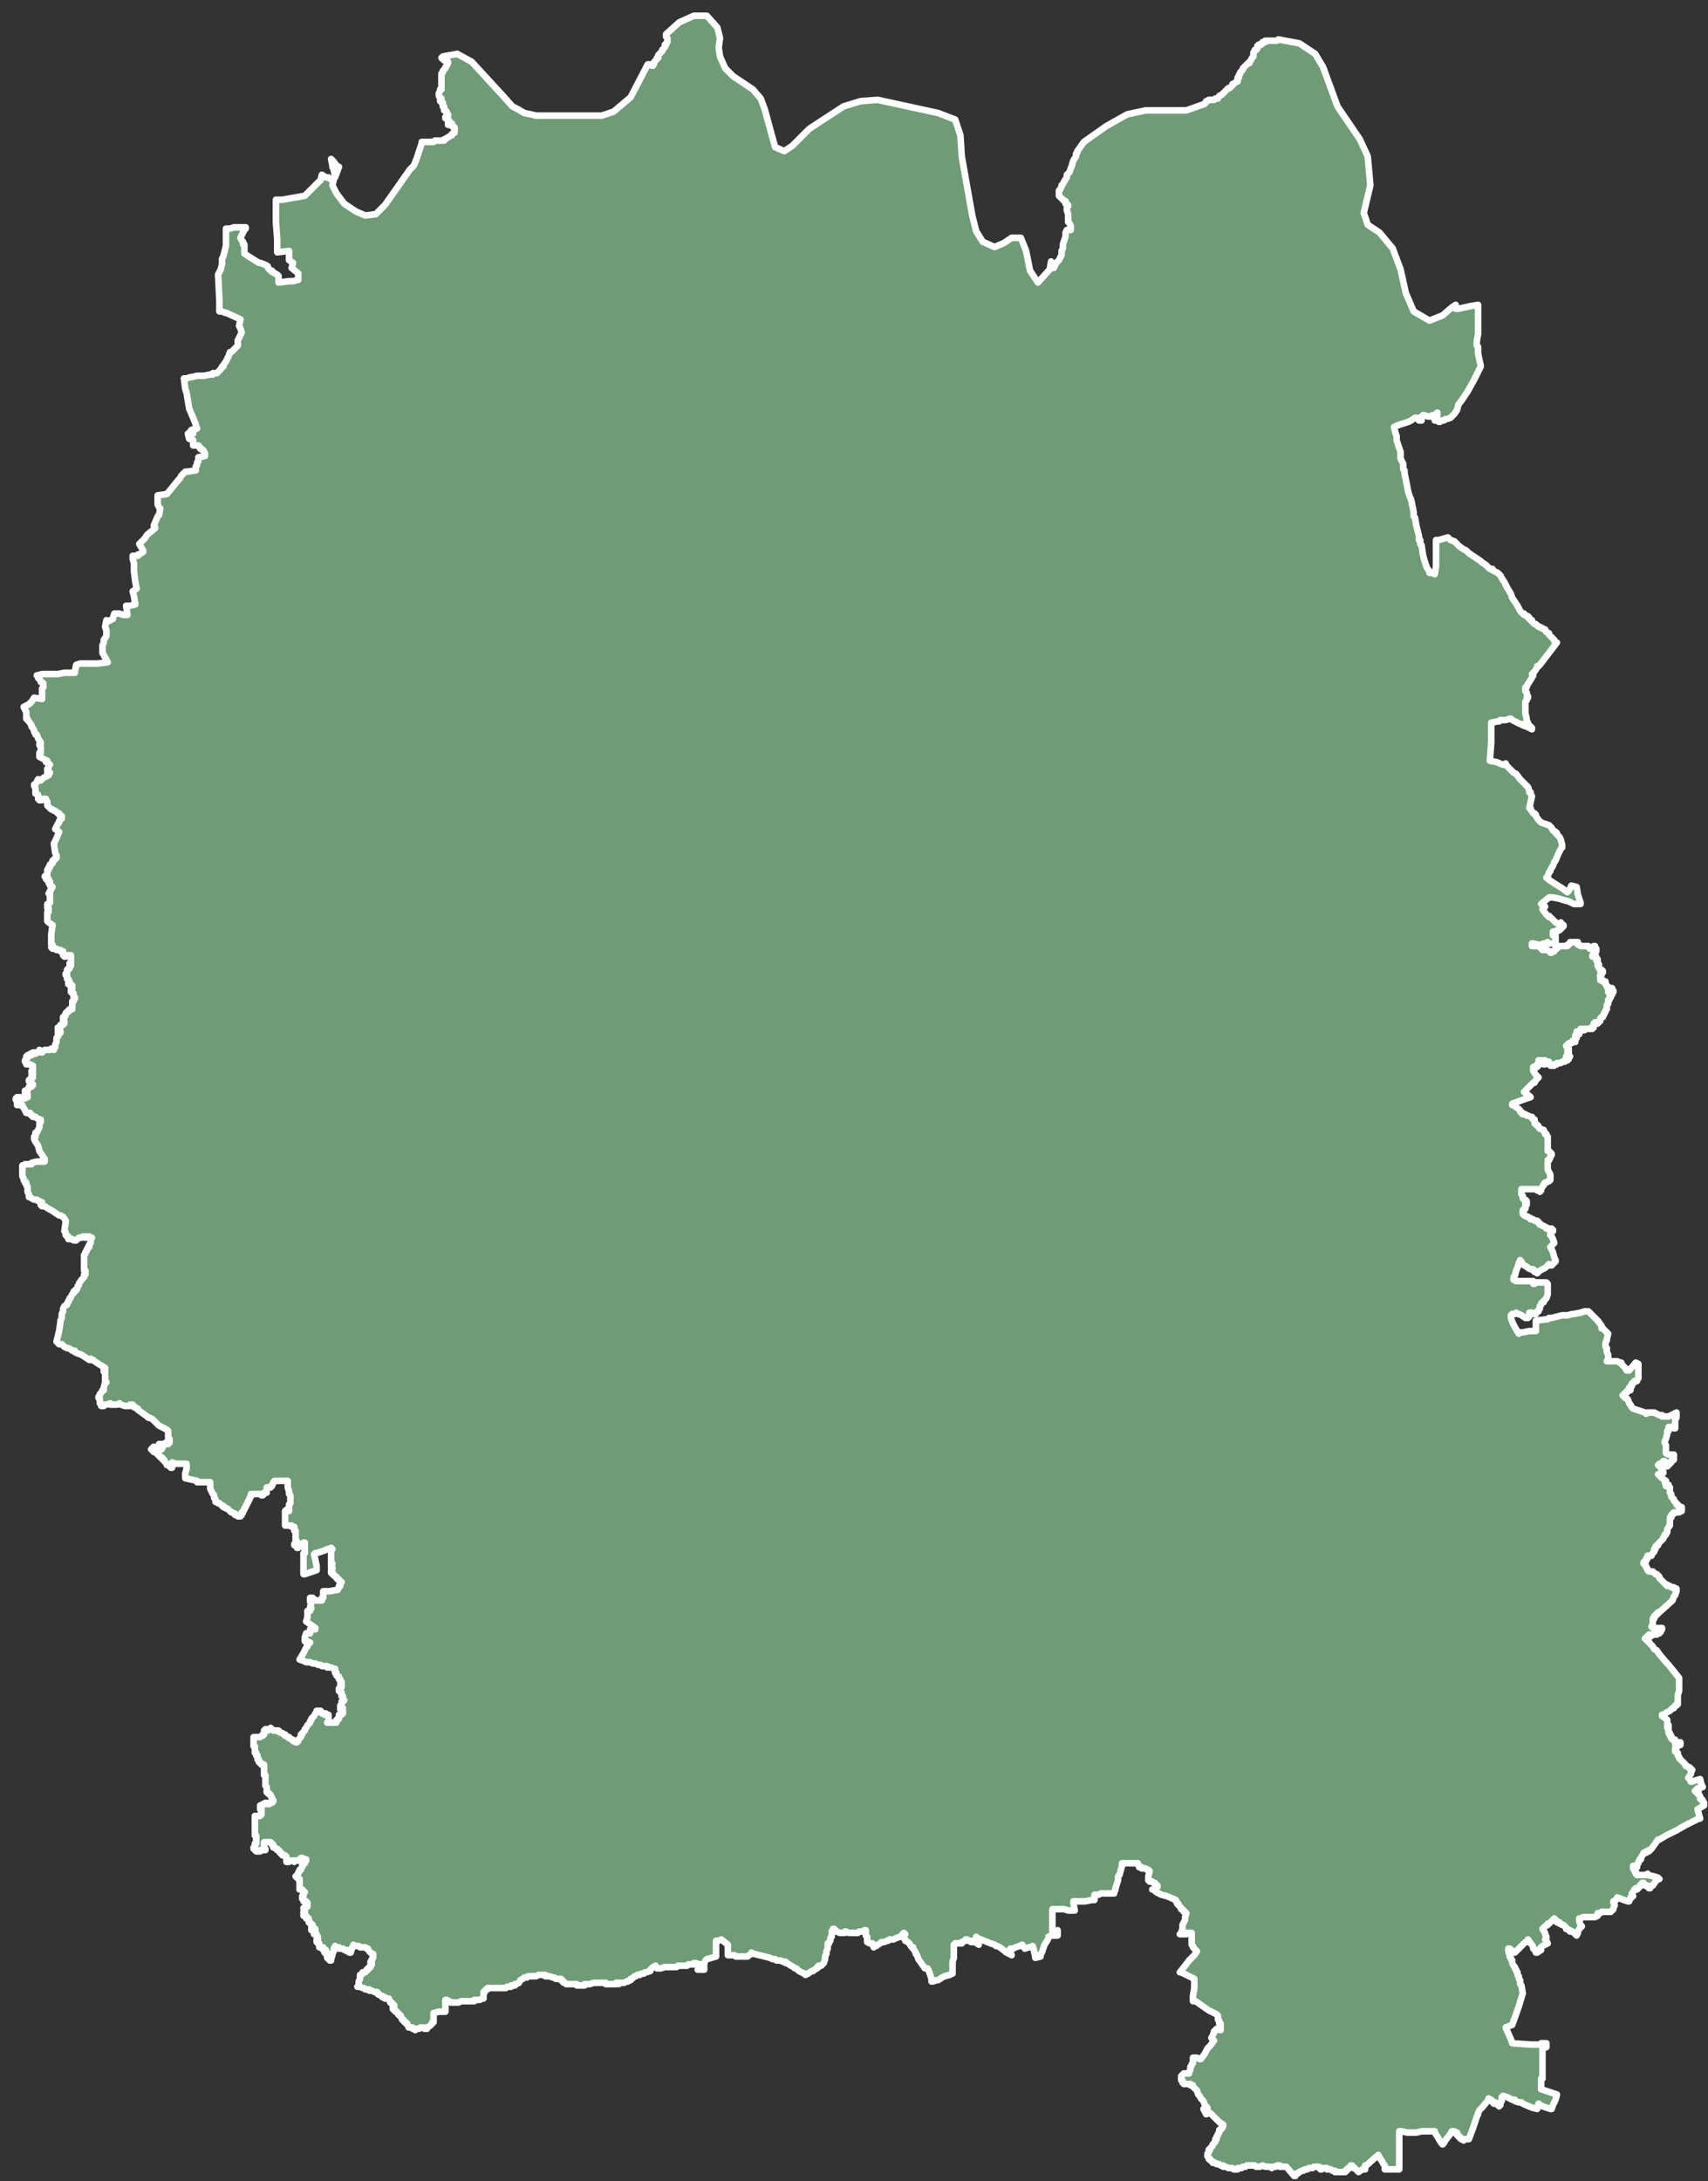 <svg width="130" height="166" viewBox="0 0 130 166" fill="none" xmlns="http://www.w3.org/2000/svg">
<rect x="0" y="0" width="130" height="166" fill="#333333" stroke="none"/>
<g id="UA18">
<path d="M110.8 23.2V23.3V23.5H111L111.9 23.3L112.5 23.2V23.6V24.5V25.4L112.4 26V26.2V26.3L112.5 26.4V26.5V26.9L112.6 27.4L112.7 27.8V27.9L112.2 28.9L111.7 29.8L111.3 30.4L111 30.8L110.9 31.2L110.7 31.5L110.5 31.7L110.4 31.8L110.1 31.9H110L109.9 32H109.7L109.6 32.1H109.5V32H109.4H109.3H109.2V31.9L109.3 31.8L109.4 31.6V31.4L109.3 31.5V31.6H109.2H109.1H109L108.9 31.7H108.8H108.7L108.4 31.6H108.3L108.2 31.7V31.8V32H108.1H108V31.9H107.9V31.8H107.8H107.7L107.4 32L107.2 32.1L106.3 32.4L106.1 32.5L106.2 32.9L106.3 33.2V33.5L106.4 33.8L106.6 34.4V34.7V34.9L106.8 35.3V35.4V35.5V35.7L106.9 35.8V35.9V36L107 36.5L107.2 37.5L107.3 37.8L107.4 38L107.6 39V39.2V39.3L107.7 39.4L107.8 40L107.9 40.4L108 40.8V40.9V41V41.1H108.1V41.3V41.4L108.2 41.5L108.3 42.2L108.4 42.6L108.6 43.2L108.8 43.5V43.6H108.9H109L109.2 43.7L109.3 43.1V42.2V42.1V42V41.2V41.1H109.5L110.2 40.9L110.4 41.1L110.7 41.2L110.9 41.4L111 41.5L111.1 41.6L111.4 41.8L111.6 41.9L111.8 42.1L112.7 42.7L112.8 42.8L113.1 43L113.4 43.3H113.5H113.6V43.4L114 43.6L114.1 43.7L114.2 43.8L114.3 44L114.5 44.3L114.7 44.7L115 45.2L115.1 45.5L115.5 46.1L115.7 46.5L115.8 46.6L115.9 46.7H116V46.8H116.1L116.2 46.9H116.3V47H116.4V47.1L116.5 47.2H116.6V47.3L116.7 47.4L116.8 47.5H116.9L117 47.6L117.1 47.7H117.2L117.3 47.8H117.4L117.5 47.9H117.6L117.7 48.1L117.9 48.2V48.3L118.2 48.6L118.3 48.7V48.8L118.4 48.9H118.5L117.2 50.6L117.1 50.7H117V50.8L116.8 51.1L116.6 51.3L116.7 51.4L116.4 51.9L116.2 52.2V52.3H116.1V52.5V52.6L116.2 52.7V52.8L116.3 53V53.1H116.2V53.2V53.3L116.1 53.4V53.5V53.6V53.9V54V54.3L116.2 54.7V54.8V54.9L116.3 55V55.1L116.6 55.4V55.5L116.2 55.3L115.9 55.2L115.8 55.1H115.7L115.3 54.9L115.1 54.8L115 54.7H114.9L114.6 54.8H114.2L114.1 54.9H114L113.5 55V55.3V55.7V56.3V56.5L113.4 57.9L113.9 58L114.4 58.2H114.5L114.6 58.1V58.2L114.8 58.4L114.9 58.5L115 58.6L115.2 58.8L115.4 58.9L115.7 59.3L115.9 59.5L116 59.6L116.2 59.8L116.3 59.9L116.4 60.2V60.3H116.5V60.4L116.6 60.6L116.4 61.5H116.5V61.6L116.7 61.9H116.8L116.9 62V62.1L117.1 62.4L117.2 62.5L117.3 62.6L117.9 62.8L118 62.9L118.1 63L118.2 63.2L118.4 63.3V63.4H118.5V63.5L118.7 63.7L118.8 63.9L118.9 64.3V64.5L118.8 64.6L118.6 65L118.4 65.5L118.3 65.6L118.2 65.9L118 66.2V66.3L117.9 66.4L117.8 66.7L117.7 66.8L118.1 67.1L118.9 67.6L119.3 67.9L119.4 67.8L119.6 67.4L120 67.5L120.1 68.1L120.2 68.4L120.3 68.7V68.8H119.8L119.6 68.7L119.4 68.6L119 68.5L118.7 68.4L118.2 68.3H118.1H118H117.9L117.3 68.8L117.4 68.9L117.6 69L117.4 69.2L117.7 69.6L117.8 69.7H117.9V69.8H118L118.2 70L118.3 70.1L118.4 70.2L118.6 70.3H118.7L118.8 70.2L118.9 70.4H119V70.5H118.9V70.6H118.8V70.7H118.7V70.8H118.6H118.5V70.9H118.4H118.3H118.2V71V71.1V71.2H118.3H118.4V71.3V71.4V71.5V71.6V71.7L118.3 71.8H118.2H118.1H118H117.9L117.8 71.7L117.7 71.8H117.5L117.3 71.9H117.1L116.7 71.8H116.6V72H116.8H116.9H117H117.1L117.2 72.1H117.3H117.4V72.2H117.3L117.4 72.3H117.5V72.2H117.6V72.3H117.7H117.8L117.9 72.4H118V72.5H118.1L118.2 72.4H118.3V72.3L118.4 72.2H118.5V72.1H118.6V72H118.7H118.8H118.9H119H119.1H119.2H119.3V71.9H119.4L119.5 71.8V71.7H119.6H119.7H119.8H119.9H120H120.1V71.8H120L120.1 71.9H120.2L120.3 72H120.4H120.5H120.6H120.7H120.8H120.9V72.1H121V72.2H121.1H121.2V72.1H121.3V72H121.4V72.1H121.3V72.2V72.3H121.4V72.2H121.5V72.3V72.4H121.4H121.3V72.5H121.4L121.3 72.6V72.7H121.2V72.8H121.3H121.4H121.5V72.9V73H121.6V73.1V73.2V73.3L121.7 73.4H121.6V73.5H121.7V73.6V73.7L121.8 73.8H121.9L122 73.9V74H121.9V74.1V74.2H121.8V74.3V74.4V74.5V74.6H121.9H122V74.7H122.1H122.2V74.8V74.9L122.3 75V75.1H122.4V75.2V75.3V75.4V75.5H122.5H122.6V75.4H122.5V75.3L122.6 75.2H122.7V75.3L122.8 75.4V75.5H122.7V75.6V75.7H122.6V75.8V75.9H122.5V76V76.1H122.4V76.2V76.3V76.4L122.3 76.5V76.6V76.7V76.8L122.2 76.9V77L122.1 77.1V77.2L122 77.3V77.4H121.9L121.8 77.5V77.6V77.7H121.7V77.8H121.6V77.9H121.5H121.4H121.3V78V78.1V78.2H121.2V78.3H121.1H121H120.9H120.8H120.7H120.6V78.4H120.5V78.3H120.4H120.3V78.4V78.5H120.2V78.6V78.7H120.1V78.6H120V78.7V78.8V78.9V79H119.9V79.1V79.2V79.3L119.8 79.2H119.7V79.3H119.6V79.4H119.5H119.4L119.3 79.5L119.2 79.6H119.3V79.7V79.8H119.4V79.9H119.3V80H119.4V80.1V80.2H119.3V80.3V80.4H119.2V80.5H119.3V80.4H119.4V80.3L119.5 80.4H119.4V80.5V80.6H119.3V80.7H119.2H119.1V80.8H119H118.9L118.8 80.9H118.7H118.6H118.5V81H118.4H118.3V81.1H118.2H118.1H118V81L117.9 80.9V80.8H117.8V80.9H117.7H117.6V81H117.5V80.9V80.8H117.6V80.7H117.5V80.8H117.4H117.3V80.7H117.2V80.8H117.1V80.9H117.2V81H117.1H117V81.1V81.2H116.9H116.8V81.3H116.7V81.4V81.5L116.9 81.8L117 81.9L117.1 82L117 82.1L116.9 82.2L116.8 82.4H116.7L116.6 82.5L116.5 82.6L116 83.1L116.4 83.4L116.5 83.5L115.9 83.7L115.1 84V84.1H115.2L115.3 84.2L115.6 84.4L115.7 84.5V84.6L115.8 84.7H115.9V84.8H116H116.1L116.2 84.9H116.3L116.5 85H116.6V85.1L116.7 85.2H116.8V85.4V85.5H116.9V85.6H117L117.1 85.7V85.8L117.2 85.9L117.5 86V86.1L117.6 86.2V86.3H117.7V86.4L117.8 86.5V86.6V86.7V86.9V87.2V87.4V87.5V87.6H117.9L118 87.7L118.1 87.8V87.9L118 88V88.1L117.9 88.3H117.8V88.4V88.5V88.6V88.8V88.9V89L117.9 89.2L118 89.4V89.5V89.6V89.7V89.8L117.9 89.9H117.8L117.7 90H117.6L117.5 90.1V90.2L117.4 90.3L117.3 90.5V90.6L117.2 90.7L117.1 90.6H117V90.5H116.9H116.8H116.7H116.3H116.2H116.1H115.9H115.8V90.6V90.7V90.8V90.9L115.9 91V91.1V91.2L116 91.3H116.1V91.4H116.2V91.5V91.6H116.1V91.7L116.2 91.6V91.7H116.1V91.8V91.9V92H116V92.1H115.9V92.2V92.3V92.4H116V92.5H116.1L116.2 92.6H116.3L116.4 92.7H116.5V92.8H116.6H116.7L116.8 92.9H116.9H117L117.1 93V93.1H117.2V93.2H117.3L117.4 93.3H117.5L117.6 93.4H117.7V93.5H117.8H117.9H118H118.1V93.6H118.2V93.7H118V94L118.1 94.1L118.2 94.3L118.3 94.6L118 94.9L118.1 95.1L118.2 95.3L118.3 95.7L118.4 95.9V96L118.3 96.1L118.2 96.2L118.1 96.3H118L117.9 96.2L117.8 96.3L117.6 96.5L117.4 96.6L117.2 96.7L117.1 96.8L117 96.9V96.8H116.9H116.8V96.7H116.7V96.6H116.6H116.5L116.3 96.5L116.2 96.4L116 96.3L115.8 96.1V96H115.7V96.1H115.6V96.2L115.4 96.7L115.3 97.1L115.2 97.2V97.4L115.4 97.5H115.5H115.6H115.7H115.9H116H116.7V97.6V97.7H116.8V97.6H116.9H117H117.1H117.2H117.3H117.4H117.5H117.6H117.7L117.8 97.7V97.8V98V98.2V98.3V98.4V98.5L117.7 98.8L117.6 98.9L117.5 99V99.1H117.4L117.3 99.2V99.3L117.2 99.4V99.5V99.6L117.1 99.7V99.8H117L116.9 100H116.7L116.6 99.9H116.4V100V100.2L116.3 100.3H116.2H116.1L115.8 100.1L115.6 100H115.5L115.4 99.9L115.3 100H115.1L115 100.1V100.2V100.3L115.1 100.6L115.3 101L115.6 101.5V101.4H115.9L116.4 101.3H116.7H116.9V101.2V101.1V100.9V100.6V100.5L117.8 100.4L117.9 100.3H118.1L118.9 100.1H119H119.3L119.7 100H119.8L120.3 99.9L120.6 99.8H120.7H120.9L121.2 100.1L121.6 100.5L121.9 100.9V101V101.1H122L122.1 101.2L122.4 101.5L122.3 101.9V102L122.2 102.2V102.3V102.4V102.5L122.3 102.6V102.7V102.9L122.4 103.1V103.4L122.3 103.6H122.7H122.8H122.9H123H123.1L123.3 103.7H123.4V103.8L123.5 103.9L123.6 104L123.7 104.1L123.8 104.3L123.9 104.2L124 104.3L124.5 103.7L124.7 103.8V103.9L124.6 104H124.7V104.1V104.2V104.3V104.4V104.5V104.7V104.8V104.9L124.6 105V105.1H124.5H124.4V105.2H124.3V105.3H124.2V105.4V105.5H124.1V105.6H124V105.7H124.1V105.8H124H123.9V105.9H123.8V106H123.7L123.6 106.1L123.5 106.2L123.6 106.3L123.7 106.4H123.8L123.9 106.5L124 106.8L124.1 106.9L124.2 107.1L124.3 107.2L124.6 107.3L124.9 107.4L125.2 107.5L125.3 107.6L125.4 107.5H125.5H125.6H125.7H125.8H125.9L126.1 107.6L126.3 107.7H126.4H126.5V107.8H126.6H126.7H126.8H127L127.4 107.6L127.6 107.5V107.6V107.7V107.8V107.9L127.5 108V108.3V108.7H127.4L127.3 108.6H127V108.7V108.9H126.9V109.1L126.8 109.5L126.7 109.7V109.8L126.8 110V110.1V110.4V110.5V110.6L127 110.7H127.4V110.9V111V111.1L127.2 111.2V111.3H127.1V111.4L127 111.5L126.9 111.6V111.5L126.8 111.4V111.3H126.7V111.2H126.6L126.4 111.4H126.3V111.5H126.2L126.4 111.7L126.6 112V112.1H126.5L126.2 112.2L126.4 112.4L126.5 112.5L126.8 112.7H126.7L126.8 113.1L127 113V113.1L127.1 113.2V113.3V113.4V113.5V113.6L127.2 113.7V113.8V113.9L127.3 114L127.4 114.1V114.2L127.5 114.3L127.6 114.4V114.5H127.7V114.6H127.8L127.9 114.7H128V114.8V114.9V115H127.9H127.8V115.1H127.7H127.6H127.5H127.4V115.2H127.3V115.3H127.2V115.4V115.5H127.1V115.6V115.9V116V116.1L127 116.2L126.9 116.4V116.5V116.6L126.8 116.7V116.8H126.7V116.9L126.6 117V117.1L126.5 117.2L126.4 117.3L126.2 117.5V117.6H126.1V117.7H126V117.8V117.9H125.9V118.1L125.7 118.3V118.4H125.6H125.5H125.4V118.5V118.6H125.3V118.7V118.8H125.2L125.1 118.9V119L125.2 119.1L125.3 119.2V119.3L125.4 119.4V119.5L125.5 119.6H125.6H125.7H125.8L125.9 119.7L126 119.8H126.1L126.2 119.9L126.3 120V120.1L126.4 120.2L126.5 120.3L126.6 120.4L126.7 120.5L126.8 120.6H126.9V120.7H127H127.1L127.2 120.8H127.3H127.4V120.9H127.5H127.6V121V121.1L127.5 121.4L127.4 121.5L127.3 121.8L126.3 122.7H126.2V122.8H126.1V122.9H126V123H125.9V123.1V123.2H125.8V123.4V123.5V123.6L125.7 123.8H125.8V123.9H125.9H126H126.1H126.2H126.4H126.5V124L126.4 124.1V124.2H126.3V124.3H126.2H126.1V124.4H126H125.9H125.8H125.7V124.5H125.6V124.4H125.5V124.5H125.4V124.6H125.3V124.7H125.2L125.3 124.8L125.4 124.9H125.5V125L125.6 125.1L125.7 125.2L125.8 125.3L125.9 125.5L126.1 125.6L126.3 125.9L126.9 126.6L127 126.7L127.4 127.2L127.8 127.7V127.8V127.9V128V128.2V128.3V128.4V128.5V128.6V128.7L127.7 129V129.3V129.6V129.7H127.6V129.8H127.5L127.4 130H127.3L127.1 130.2L126.9 130.3L126.6 130.5H126.5V130.6L126.8 130.8L126.9 130.9V131V131.1V131.2V131.3H127V131.4V131.5H126.9L127 131.6V131.7V131.8V131.9H127.1V132V132.1H127.2V132.2V132.3H127.3V132.4H127.4H127.5V132.5V132.6V132.7H127.6V132.8H127.7V132.7H127.8V132.6H127.9V132.7V132.8H127.8H127.7V132.9H127.6V133H127.5V133.1V133.2V133.3H127.6L127.7 133.4V133.5V133.6L127.8 133.7V133.8L127.9 133.9L128 134L128.1 134.1L128.2 134.2L128.3 134.3V134.4H128.4L128.5 134.5H128.6V134.6H128.7V134.7H128.8L128.7 134.9V135L128.5 135.3L128.6 135.4L128.7 135.6L129.4 135.4L129.5 135.8L129.6 136H129.5H129.4V136.1H129.3H129.2V136.2H129.1V136.3V136.4H129.2V136.5H129.3V136.6L129.4 136.7V136.8V136.9H129.5V137H129.6V137.1L129.7 137.2V137.4L129.2 137.7L129.4 138.4H129.3L128.3 138.9L127.6 139.3L126.8 139.7L126.3 140H126.2L125.7 140.7L125.6 140.8H125.5V140.9H125.4H125.3V141H125.2H125.1V141.1L125 141.2L124.9 141.4V141.5H124.8V141.6L124.7 141.7V141.8L124.6 141.9V142.1L124.5 142H124.4H124.3V142.1V142.2H124.4V142.3V142.4H124.5V142.5V142.6H124.6V142.7H124.7H124.8H124.9H125H125.1H125.2H125.3L125.4 142.6V142.7L125.9 142.8L126.2 142.9V143L126 143.2L125.8 143.5H125.7L125.6 143.6V143.7H125.5V143.6H125.4V143.5H125.3H125.2V143.4H125.1V143.3H125L124.8 143.5V143.6L124.7 143.7L124.6 143.8H124.5H124.4L124.3 144L124.2 144.1V144.2V144.3V144.4H124.1V144.5L124 144.6V144.7H123.9L123.6 144.6L123.1 144.4L123 144.6L122.8 144.7V144.8L122.9 145L122.8 145.2V145.3L122.6 145.5H122.5H122.4H122.3H122.2H122.1H122H121.9L121.8 145.6H121.7H121.6V145.7V145.8L121.4 145.9H121.3H121.2H121H120.9H120.8H120.7H120.6H120.5L120.3 146H120.2V146.2L120.3 146.5L120.4 146.6L120.2 146.8L120.1 147V147.1L120 147.3L119.9 147.2L119.8 147.1L119.7 147H119.6H119.5V146.9H119.4L119.3 146.8H119.2V146.7L119.1 146.6L119 146.5H118.9L118.8 146.4H118.7V146.3H118.6H118.5V146.2H118.4V146.1L118.3 146L118.2 146.1L118.1 146.2L117.9 146.4H117.8V146.5L117.6 146.6L117.4 146.8L117.6 147.1V147.2L117.7 147.4V147.5L117.6 147.6L117.7 147.7L117.8 147.9L117.4 148.1L117.2 148.3L117.3 148.4L117 148.6H116.9V148.5L116.7 148.3V148.2L116.6 148L116.5 147.9L116.3 147.6L116.2 147.8H116.1L116 147.9L115.9 148L115.3 148.6L114.9 148.3H114.8V148.4V148.5L114.9 148.8V148.9L115 149V149.1L115.1 149.2V149.3V149.4L115.2 149.6L115.3 149.7V149.8L115.4 149.9V150L115.5 150.1V150.3L115.6 150.4V150.5V150.6L115.7 150.7V150.8V150.9V151L115.8 151.1L115.9 151.7L115.6 152.7L115.1 154.1L114.6 154.3L115 155.2L115.1 155.5L116.5 155.6H116.7H116.8H117H117.1H117.2L117.3 155.5H117.4H117.5H117.6H117.7V155.6V155.7V155.8H117.6H117.5V155.9H117.4V156V156.1V156.4V157.5V157.6V157.8V157.9V158V158.1V158.2H117.3V159L118.5 159.4L118.4 159.8L118.3 160L118.2 160.2L118.1 160.5H118L117.4 160.3L117.1 160.1L117 160.5L116.6 160.4L115.9 160.1L115.8 160H115.6L115.3 159.9V159.8H115.2H115.1L114.9 159.7L114.7 159.6L114.4 159.5L114.3 159.6V159.9L114.2 160V160.1V160.2L114.1 160.3L114 160.2L113.9 160.1H113.8H113.7V160H113.6V159.9H113.5V159.8H113.4L113.3 159.7V159.8L112.8 160.4L112.6 160.6L112.5 160.8V160.9L112.4 161.1L112.1 162L111.8 162.8H111.7H111.6H111.5H111.4V162.9L111.3 162.8H111.2V162.7H111.1V162.6H111V162.5H110.9V162.4V162.3H110.8L110.7 162.2L110.6 162.3V162.2H110.5L110.4 162.4L110 162.9L109.9 163.1L109.8 163.2L109.7 163.1L109.4 162.6L109.2 162.3V162.2H108.9H108.7H108.2L107.8 162.3H107.4H107.3H107.2H107.1L106.7 162.2H106.6H106.5V162.3V162.9V163.8V164.3V164.9V165.1H105.4V164.9V164.8L105.3 164.7L105.2 164.5L105 164.2L104.9 164L104 164.8H103.9V164.9V165V165.1H103.7L103.4 165.3L103.3 165.2L103.2 165.1L103.1 165H103V164.9H102.9V164.8H102.8V164.9L102.7 165H102.6V165.1H102.5V165.2H102.4V165.3H102.3H102.2H102.1H102H101.9H101.8H101.7H101.6V165.2H101.5H101.4L101.3 165.1H101.2H101.1H101V165H100.9H100.8H100.7L100.6 165.1H100.5V165H100.4V164.9H100.3H100.2H100L99.9 165H99.8H99.7H99.6L99.5 165.1H99.4H99.3L99.2 165.2H99.1L98.9 165.3L98.8 165.4H98.7L98.6 165.5V165.6H98.5L97.9 164.9H97.4V164.8H97.3H97.2L97.1 164.9H97H96.9L96.8 165L96.7 164.9H96.6H96.5H96.4H96.3L96.1 164.8L95.9 164.9H95.7H95.6L95.5 164.8H95.4H95.3H95.2H95H94.9L94.8 164.9H94.7H94.6L94.5 165H94.4H94.3H94.2V165.1H94.1H94H93.9L93.8 165H93.7H93.6H93.5L93.3 164.9H93.2H93.1V164.8H93H92.9L92.8 164.7H92.7H92.6L92.5 164.6H92.4H92.3V164.5L92.1 164.4V164.3H92V164.2L91.9 164.1V164V163.9L92 163.8V163.7V163.6H92.1V163.5L92.2 163.4L92.3 163.3V163.2L92.4 163.1L92.5 163V162.8H92.6V162.6L92.7 162.5V162.4L92.8 162.3V162.2V162.1H92.9V162H93L93.1 161.8V161.7L92.8 161.5L92.6 161.3L92.4 161.1L92.1 160.8L91.8 160.9L91.6 160.5H91.7H91.8H91.9V160.4L91.7 160.2L91.6 159.9L91.4 159.7L91.3 159.5L91.2 159.4L91.1 159.1L90.9 158.9L90.8 158.8V158.7H90.7H90.6V158.6H90.5H90.4H90.3H90.2H90.1L90 158.5V158.4V158.3H89.9V158.2V158.1V158L90 157.9L90.1 157.8H90.2H90.5V157.7L90.6 157.5V157.3L90.7 157.2V157.1L90.8 157V156.9V156.8V156.7V156.6H90.9H91H91.1L91.3 156.7H91.4L91.7 156.3L91.9 155.9L92.1 155.7L92.4 155.3L92.2 155.1L92.3 154.9L92.4 154.7V154.6L92.5 154.5H92.6V154.4L92.9 154.5V154.3V154.1V154H92.8V153.9V153.8L92.7 153.7V153.6V153.4L92.6 153.3L92.4 153.2L92 153L91 152.3H90.9H90.8V151.9L90.9 151.3V150.6L90.7 150.5L90.5 150.4L90.3 150.3L89.9 150.1H89.8L90.2 149.6L90.5 149.2L90.9 148.8L91.1 148.5L91 148.4L90.9 148.3L90.8 148.2V148.1L90.7 148V147.9V147.7V147.6V147.4V147.3V147.2V147.1H90.5H90.4H90.3V147.2H90.2H90.1H90H89.9H89.8L89.9 147.1L90 146.8V146.7V146.5L90.2 146.1V145.9L90.3 145.6H90.2V145.5H90.1V145.4L90 145.3H89.9V145.2L89.8 145.1L89.7 145V144.9H89.6V144.8L89.5 144.7V144.6L88.8 144.3L88.4 144.2L88 144L87.8 143.8L87.9 143.7H88V143.6H88.1V143.5H88V143.4H87.9V143.3H87.8L87.7 143.2H87.6H87.5V143.1H87.4V143V142.9V142.8L87.5 142.4L87.4 142.3H87.3L87.2 142.2H87.1H87H86.9V142.1H86.8H86.7V142L86.6 141.9V141.8H86.5H86.4H86.2H86H85.9H85.8H85.5H85.4V142L85.2 142.7L85.1 142.8V143.1L85 143.4L84.9 143.7V143.8L84.8 144V144.1H84.6H83.8L83.6 144.2H83.4H83.3V144.4V144.5V144.6H83.2H83.1L82.6 144.7H82H81.7V144.8L81.8 145.4H81.6H81.5H81.4H81.3L81 145.3H80.6H80.1V145.6V146V146.2V146.3V146.4V146.5V147H80.2L80.5 146.9V147.3H80.3H80L79.8 147.4V147.5L79.7 147.7L79.5 148L79.4 148.3L79.3 148.6L79.2 148.7V148.9L78.8 149V148.9L78.7 148.5V148.4L78.6 148.1L78.4 148.2H78.3L78 148.3L77.8 148L77.6 148.1L77.3 148.2L77.1 148.3H76.9V148.4V148.5L77 148.8L76.9 148.7H76.8L76.7 148.6H76.6L76.5 148.5L76.1 148.2L75.9 148.1H75.8L75.7 148L75.4 147.9L74.9 147.7L74.4 147.5L74.3 147.4V147.5L74.4 147.9L74.5 148L74.2 147.8H74.1H74H73.9V147.7H73.8H73.7L73.6 147.6H73.5V147.7H73.4L73.3 147.8H73.2V147.9H73.1H73H72.9H72.8H72.7L72.6 148V148.1V148.2V149L72.5 149.3V149.8V149.9V150V150.1V150.2H72.4L72.3 150.3L71.9 150.4L71.7 150.5L71.4 150.7H71.3L71 150.8H70.9V150.7V150.6L70.7 150L70.6 149.8H70.4L69.9 149.1L69.8 148.8L69.7 148.7V148.6L69.5 148.3V148.2H69.4L69.2 147.9L69.1 147.8L68.9 147.7V147.6L68.8 147.5V147.4V147.3V147.2H68.9L68.8 147.1L68.5 147.4L68.2 147.5L68 147.6H67.8H67.7L67.6 147.7H67.5L67.3 147.8H67.1L67 147.9L66.8 148L66.7 148.1H66.6H66.5L66.4 148V147.9H66.2L66 147.8V147.7V147.6V147.5V147.4L65.9 147.3V147.2V147.1V147V146.9H65.8L65.7 147H65.6H65.5H65.4L65.3 147.1H65.2H65.1H65H64.9H64.8H64.7H64.6L64.4 147H64.3V147.1H64.2H64.1H64H63.9L63.7 147L63.6 146.9H63.5V146.8H63.4V146.9L63.3 147L63.4 147.1L63.3 147.2V147.3V147.4L63.2 147.5V147.6V147.7L63.1 147.8V147.9H63V148V148.1V148.2V148.3L62.9 148.5V148.7L62.8 148.9V149.1L62.7 149.4L62.6 149.5L62.5 149.6H62.4H62.3V149.7H62.2V149.8L62 149.9L61.9 150H61.8L61.5 150.2L61.3 150.3V150.2H61.2L61 150.1L60.8 150L60.6 149.8H60.5L60.4 149.7L60.2 149.6L59.9 149.4H59.8V149.3H59.7H59.6L59.4 149.2H59.3H59.2H59.1L59 149.1H58.8L58.6 149L57.4 148.7H57.2L57 148.8L56.9 148.9H56.8H56.7H56.6H56.5H56.4H56.3H56.1H56L55.9 148.8H55.6H55.4V148.7V148.5V148.2V148.1V148L54.9 147.6L54.7 147.7H54.5V147.8V147.9V148.6V148.9L53.8 149.1L53.7 149.2L53.6 149.4V149.5L53.5 149.6V149.7H53.6V149.8V149.9H53.5H53.4H53.3H53.2H53.1L53.3 149.5L52.9 149.4H52.8V149.5H52.6H52.4L52.3 149.6H52.2H52H51.9H51.8H51.7H51.6L51.5 149.7H51.4H51.3H51.2H51.1H51H50.9H50.6L50.3 149.8H50L49.9 149.7V149.6L49.7 149.7L49.6 149.8L49.5 149.9V150L49.2 150.1H49.1L49 150.2H48.9H48.8L48.7 150.3H48.6H48.5L48.4 150.4H48.3L48.1 150.6H48V150.7H47.9L47.8 150.8H47.7L47.5 150.9H47.4H47.2L47.1 151V150.9H47H46.9V151H46.5H46.1V150.9H46H45.8H45.5H45.4H45.2L44.9 151H44.6H44.5V151.1H44.4H44.2H44H43.9V151H43.8H43.7H43.6H43.5H43.4H43.3H43.2H43.1L43 150.9H42.9V150.8H42.8V150.7H42.7V150.6H42.6H42.5H42.4H42.3L42.2 150.5H42.1L41.8 150.4H41.7H41.6H41.5V150.3H41.4H41.3H41.2H41L40.8 150.4H40.7H40.6H40.5H40.4H40.3H40.2L40.1 150.5H40H39.9L39.8 150.6L39.6 150.7L39.5 150.9L39.3 151H39.2V151.1H39.1H39H38.9V151.2H38.8H38.7H38.6L38.5 151.3H38.4H38.3H38.2H38.1H38H37.8H37.7H37.6H37.5H37.4H37.3H37.2H37.1V151.4H37L36.9 151.5V151.6H36.8V151.7V151.9V152.1H36.7L36.5 152.2H36.4H36.3H36.2H36.1V152.3H36H35.9H35.8H35.6H35.5H35.4H35.1L34.9 152.4H34.8H34.7H34.6H34.5H34.4H34.3L34.2 152.3L34 152.2H33.9V152.3V152.4V152.6V152.8V153V153.1H33.7H33.4L33 153.2V153.5V153.8V153.9H32.9V154L32.8 154.1L32.7 154.2L32.5 154.3V154.4H32.4H32.3V154.3H32.2H32.1H32L31.9 154.4H31.8H31.7H31.6V154.5L31.5 154.4H31.4V154.3H31.3H31.2H31.1V154.2L31 154.1V154H30.9V153.9H30.8L30.7 153.8V153.7H30.6V153.6L30.5 153.5V153.4H30.4V153.3H30.3V153.2L30.2 153.1H30.1V153H30V152.9H29.9V152.8V152.7H30V152.6H29.9V152.5H29.8V152.4H29.7V152.3L29.6 152.2V152.1H29.5H29.4H29.3V152H29.2H29.1V151.9H29L28.9 151.8H28.8V151.7H28.7V151.6H28.6H28.5L28.3 151.5H28.2H28.1V151.4H28H27.9H27.8L27.7 151.3H27.6L27.4 151.2H27.3V151.1V150.8L27.4 150.6V150.5V150.4V150.3H27.5L27.6 150.2V150.1H27.7H27.8L27.9 150V149.9H28V149.8H28.1V149.7H28.2L28.3 149.5L28.2 149.4V149.3H28.3V149.2V149.1L28.4 149V148.9V148.8V148.7H28.3L28.2 148.6L28.1 148.5L28 148.3H27.9L27.8 148.2H27.7H27.6H27.5H27.4L27.3 148.1H27.2H27.1H27L26.9 148V148.1L26.8 148.2V148.3L26.7 148.5V148.6H26.6L26.5 148.5H26.4V148.4H26.3H26.2L26.1 148.3H26H25.9H25.8V148.2H25.7H25.6H25.5L25.4 148.3V148.5L25.3 148.7V148.8L25.2 149.1V149.2H25.1V149.1H25V149H24.9V148.9H25H25.1V148.8H25V148.7H24.9H24.8V148.6V148.5V148.4H24.7H24.6V148.3H24.5V148.2H24.4H24.3V148.1V148V147.9H24.2V147.8H24.1V147.7V147.6H24.2V147.5V147.4H24.1V147.3V147.2H24H23.9V147.1V147H24V146.9V146.8H23.9H23.8V146.9H23.7V146.8V146.7H23.8V146.6V146.5H23.7V146.4H23.6V146.3H23.5V146.2V146.1V146H23.4H23.3V145.9V145.8H23.2H23.1V145.7H23.2L23.1 145.6V145.5H23.2V145.4L23.1 145.3V145.2H23.2L23.3 145.1H23.4L23.3 145H23.4V144.9V144.8H23.3V144.7H23.2H23.1V144.6L23 144.5V144.4V144.3H23.1V144.2V144.1L23.2 144H23.1V143.9H23V143.8H22.9H22.8V143.7V143.6V143.5V143.4V143.3V143.2V143.1V143H22.7V142.9H22.6L22.5 142.8L22.6 142.7L22.7 142.6V142.5L22.8 142.4V142.3H22.9V142.2L23 142.1V142V141.9H23.1L23.2 141.8V141.7L23.3 141.6V141.5H23.2H23.1L23 141.4H22.9L22.8 141.5L22.7 141.6H22.5L22.4 141.7V141.6H22.3H22.2H22.1H22V141.7H21.9H21.8V141.6V141.5V141.3H21.7V141.2H21.6H21.5V141.1H21.4V141H21.3V140.9L21.2 140.8H21.1V140.7H21L20.9 140.6H20.8V140.5V140.4H20.7V140.3L20.6 140.2H20.5H20.4H20.3H20.2H20.1V140.3V140.4V140.5V140.6V140.7H20.2V140.8H20.1H20H19.9H19.8V140.9H19.7H19.6H19.5L19.4 140.8V140.7H19.3V140.6H19.4V140.5V140.4V140.3H19.5V140.2V140.1V139.9V139.7H19.4V139.6V139.5V139.4V139.3V139.1V139V138.9V138.8V138.7V138.6V138.5V138.4V138.3V138.2H19.6H19.8V138.1H19.9V138V137.9V137.8V137.7H19.8V137.6V137.5V137.4H19.9H20V137.3H20.1H20.2V137.2H20.3L20.4 137.3H20.5V137.2H20.6H20.7L20.8 137.1V137H20.7V136.9V136.8L20.6 136.7V136.6L20.5 136.5H20.4V136.4H20.3V136.3V136.2V136.1V136L20.2 135.9V135.8V135.7V135.6V135.5V135.4V135.3V135.2V135.1H20.1V135V134.9V134.8V134.7V134.6V134.5V134.4V134.3H20H19.9V134.2H19.8V134.1H19.7V134V133.9H19.6V133.8V133.7V133.6H19.5V133.5V133.4H19.4V133.3V133.2V133.1V133V132.9H19.3V132.8V132.7V132.6V132.5V132.4V132.3V132.2H19.4H19.5H19.6H19.7H19.8L19.9 132.1H20V132H20.1V131.9V131.8V131.7H20.2V131.6H20.3H20.4H20.5L20.6 131.5V131.6H20.7L20.8 131.7H20.9H21H21.1H21.2V131.8H21.3L21.4 131.9H21.5L21.6 132H21.7V132.1H21.8L21.9 132.2H22V132.3H22.1L22.2 132.4H22.3V132.5H22.4L22.5 132.6H22.6L22.7 132.5V132.4L22.8 132.3L22.9 132.2V132.1V132H23V131.9L23.1 131.8L23.2 131.7V131.6L23.3 131.5L23.4 131.3L23.5 131.2L23.6 131.1V131L23.7 130.9V130.8L23.8 130.7L23.9 130.6L24 130.4L24.1 130.3V130.2H24.2H24.3V130.3H24.4H24.5V130.4H24.6H24.7V130.5H24.8H24.9H25V130.6V130.7V131L24.9 131.1H25.5H25.6V131V130.9H25.7V130.8H25.8V130.7V130.6V130.5H25.9H26V130.4H26.1V130.3V130.2H26V130.1H25.9V130H26V129.9H25.9V129.8H26V129.7V129.6V129.5H26.1V129.4H26.2L26.1 129.3V129.2V129.1H26V129V128.9V128.8H25.9V128.7H25.8V128.6V128.5H25.9V128.4H26V128.3L25.9 128.2H26V128.1V128H25.9V127.9V127.8H25.8V127.7V127.6H25.7L25.6 127.5V127.4V127.3H25.5V127.2V127.1V127H25.4L25.2 126.9H25H24.9V126.8H24.6H24.5L24.4 126.7H24.2L24 126.6H23.9H23.8L23.6 126.5H23.4H23.3L23.1 126.4L22.8 126.3L23.1 125.8L23.3 125.4L23.4 125.3V125.2L23.5 125.1V125L23.4 124.9H23.3H23.2V124.7V124.6L23.3 124.3H23.4H23.5H23.6V124.1V124H23.7H23.8H23.9H24V123.9L23.3 123.4L23.4 123.1V122.6H23.5H23.6V122.5L23.7 122.4L23.6 122.3L23.7 122L23.6 121.9V121.8V121.7V121.6H23.7H23.8V121.7H23.9V121.8H24.1H24.5V121.6H24.6V121.1H25.1L25.6 121H25.7L25.8 120.8V120.7H25.9V120.6V120.5L26 120.4H25.9L25.8 120.3V120.2H25.7V120.1H25.6V120L25.4 119.9V119.8H25.3L25.2 119.7V119.6V119.5L25.3 119.4V119.3H25.2V119.2V119.1V119H25.3L25.2 118.9V118.8V118.7V118.6V118.5V118.4V118.3V118.2V118.1V118L25.3 117.9H25.2V117.8L25 117.9H24.9L24.7 118L24.1 118.2H24L23.9 118.3L24 118.7L24.1 119.2V119.5L23.5 119.7L23.2 119.8H23.1V119.5V119.4V119.3V118.7V118.6V118.2H23.2V118V117.9V117.8V117.7V117.6V117.5V117.4H23.1V117.5H23H22.9V117.6H22.8V117.7H22.7V117.8H22.6V117.7V117.6H22.5H22.4V117.5H22.5H22.6V117.4V117.3H22.5V117.2V117.1V117V116.9V116.8V116.7V116.6V116.5H22.4V116.4V116.3V116.2H22.3H22.2V116.1H22.1H22H21.9H21.8H21.7V116V115.9V115.8V115.7V115.5V115.4V115.2V115.1V115L21.8 114.9L21.9 115H22V114.8V114.7V114.6V114.5L22.1 114.4V114.3V114.2V114.1V114V113.9V113.8L22 113.7V113.6V113.5L21.9 113.2V113.1V113V112.8V112.7H21.8H21.7H21.6H21.5H21.4H21.2H21.1H21H20.9L20.8 112.8V112.9L20.7 113V113.1H20.6V113.2H20.5H20.4H20.3V113.3V113.4V113.5V113.6H20.2H20.1V113.7L20 113.8H19.9V113.7H19.8H19.7H19.6H19.5H19.2H19.1V113.8V113.9L19 114V114.1L18.9 114.2V114.3L18.8 114.4V114.5L18.7 114.6V114.7L18.6 114.8V114.9L18.5 115V115.1H18.4V115.2V115.3L18.3 115.4H18.2H18.1L18 115.3H17.9V115.2H17.8L17.7 115.1H17.6L17.5 115L17.4 114.9L17.3 114.8H17.2L17.1 114.7H17V114.6H16.9L16.8 114.5L16.7 114.4H16.6L16.5 114.3H16.4V114.2V114.1L16.3 114V113.9V113.8L16.2 113.7L16.1 113.5L16 113.3V113.2V113.1V113V112.9V112.8H15V112.7L14.1 112.5V112.1L14.2 111.8V111.4H14H13.7H13.6H13.4L13.1 111.3V111.4V111.5V111.7H13V111.6H12.9V111.5H12.8H12.7V111.4L12.6 111.3L12.5 111.2V111.1H12.4V111H12.3V110.9H12.2L12.1 110.8V110.7H12V110.6H11.9V110.5V110.4H11.8V110.5H11.7V110.4H11.6L11.5 110.3L11.7 110.1L11.9 110.2L12 110.3H12.1H12.2H12.3L12.4 110.1H12.3L12.2 110H12.1V109.9H12.2H12.3H12.4H12.5H12.6V109.8H12.7V109.9H12.8V109.8H12.9V109.6V109.5H12.8V109.4V109.2V109V108.9L12.7 108.8L12.5 108.7L12.1 108.5L11.6 108L11.4 107.9H11.3L11.2 107.8L10.5 107.3V107.2H10.4L10.3 107.1H10.2V107H10.1V106.9H10H9.9V107H9.6H9.5L9.2 106.9L9.1 106.8L8.9 106.9H8.7H8.6H8.5H8.4V106.8L8.1 106.9H8H7.9V107H7.7V106.9L7.6 106.8V106.7V106.5L7.5 106.4V106.3L7.6 106.2V106.1L7.7 106L7.8 105.8H7.9V105.7V105.6L8 105.2V105.1V104.9V104.7V104.6V104.5V104.4H7.9V104.3V104.2H8V104.1L7.5 103.8L7.2 103.6L7.1 103.5H6.9H6.8L6.2 103.1L5.9 103L5.7 102.9V102.8H5.6H5.5L5.4 102.7L5.2 102.6H5.1L4.9 102.5L4.7 102.3H4.5L4.3 102.1L4.5 101.3L4.6 100.6V100.5L4.7 100.3V100.2V100L4.8 99.8V99.7V99.6L4.9 99.4L5.1 99.3V99.2L5.2 99.1V99L5.3 98.9V98.8L5.4 98.7L5.5 98.5L5.6 98.4V98.3H5.7V98.2H5.8L5.9 98V97.9L6 97.8V97.7L6.2 97.4L6.3 97.3L6.4 97.2V97.1V97H6.5V96.9V96.8V96.7H6.4V96.4V96.3V96.2V96.1V96V95.9V95.8V95.7V95.6V95.5L6.5 95.4V95.3L6.6 95.2V95.1L6.7 95V94.9H6.8V94.8V94.7L6.9 94.6V94.5V94.4V94.3V94.2L6.8 94.1H6.7H6.6L6.5 94.2V94.1H6.4H6.3L6.2 94.2H6.1H6L5.9 94.3L5.8 94.4H5.7H5.6L5.5 94.3H5.3H5.2V94.2V94.1H5.1L5 94V93.9V93.8L4.9 93.7L5 93V92.9L4.8 92.6L4.6 92.5H4.5L4.2 92.3L3.9 92.1L3.7 92L3.4 91.8H3.3H3.2L3.1 91.7V91.6V91.5L3 91.4H2.9L2.8 91.3H2.6L2.4 91.2L2.3 91.1H2.2V91V90.9L2.1 90.7V90.5V90.4V90.3L2 90.2V90.1V90H1.9V89.9L1.8 89.8V89.7L1.7 89.5V89.4V89.3V89.2V89.1V88.9V88.8V88.7H1.8L1.9 88.6H2H2.2H2.4V88.5L2.8 88.4H3.1H3.2H3.3H3.4V88.2L3.2 87.9L3 87.6L2.9 87.2L2.7 86.9L2.6 86.7V86.6V86.5H2.7V86.4V86.3V86.2H2.8L2.9 86L3 85.8V85.7V85.6V85.5V85.4H3.1V85.2H3L2.8 85.1L2.7 85H2.5V84.9H2.4L2.3 84.8V84.7H2.2H2.1H2L1.9 84.5L1.8 84.3L1.7 84.2V84.1H1.6H1.5H1.4H1.3V84V83.9V83.8L1.2 83.7V83.6H1.3V83.5H1.4H1.5V83.6H1.6H1.7H1.8H1.9V83.5H2H2.1V83.4V83.3H2H1.9V83.2V83.1V83H2H2.1V82.9L2.2 82.8V82.7H2.3H2.4V82.6H2.5V82.5H2.4H2.3V82.4V82.3H2.2V82.2H2.3V82.1H2.4V82H2.5V81.9V81.8V81.7V81.6H2.4V81.5H2.5V81.4V81.3V81.2V81.1H2.4L2.3 81H2.2H2.1H2V80.9V80.8H1.9V80.7H2V80.6V80.5V80.4H2.1H2.2V80.3H2.3V80.2H2.4H2.5V80.1H2.6V80.2H2.7V80.1H2.9L3 79.9L3.2 80.1L3.4 79.9H3.8L3.9 79.8L4.1 79.9V79.8L4.2 79.7V79.5L4.3 79.3V79.2V79.1V79L4.4 78.9V78.8V78.7H4.5V78.6L4.6 78.5H4.5V78.4V78.3H4.4V78.2H4.5H4.6V78.1V78H4.7H4.8V77.9H4.9V77.8V77.7H4.8V77.6V77.5V77.4H4.9V77.3H5V77.2V77.1L5.1 77H5.2V76.9H5.3V76.8H5.4H5.5V76.7V76.6V76.5V76.4V76.3V76.2H5.6V76.1L5.7 76V75.9H5.6V75.8V75.7V75.6H5.5V75.5H5.4V75.4V75.3V75.2H5.5V75.1V75H5.4V74.9H5.3H5.2V74.8H5.3V74.7H5.2V74.6V74.5H5.1V74.4V74.3V74.2H5V74.1H5.1V74V73.9V73.8H5.2V73.7H5.3V73.6V73.5H5.4V73.4V73.3V73.2V73.1V73V72.9V72.8V72.7H5.3H5.2H5.1H5V72.8H4.9V72.7H4.8V72.6V72.5V72.4H4.7H4.6V72.3H4.5H4.4H4.3V72.2H4.2H4.1H4L3.9 72.1H4V72V71.9H3.9V71.8V71.7V71.6V71.5V71.4V71.1L4 70.4L3.7 70.2L3.6 70.1V70V69.6V69.5V69.4H3.7V69.3V69.2V69.1H3.6V69V68.9V68.8H3.7L3.8 68.7V68.6V68.5V68.4V68.3V68.2V68.1V68V67.9V67.8L3.9 67.7V67.6L4 67.5H3.9V67.4H3.8V67.3V67.2V67.1H3.7V67V66.9H3.6H3.5V66.8V66.7V66.6H3.6V66.5V66.4V66.3V66.2H3.7V66.1V66H3.8V65.9V65.8H3.9V65.7H4V65.6V65.5H4.1V65.4H4.2V65.3H4.3V65.2V65.1L4.2 64.9L4.1 64.2L4.3 63.8L4.5 63.3L4.2 63.1L4.3 62.9L4.4 62.7L4.5 62.6V62.5L4.6 62.3H4.7V62.1H4.6L4.5 62V61.9H4.4L4.3 61.8L4.2 61.7H4.1L4 61.6H3.9L3.8 61.5L3.6 61.3V61.2V61.1V61L3.5 60.9V60.8H3.4H3.3L3.2 60.9V60.8H3.1V60.9H3V60.8H2.9V60.7V60.6V60.5L2.8 60.4H2.7V60.3V60.2V60.1V60L2.6 59.8V59.7H2.7L2.8 59.5L2.9 59.3L3.1 59.4L3.3 59.2L3.5 59.1L3.7 59L3.8 58.8H3.7H3.6V58.7V58.5L3.7 58.4V58.3L3.8 58.2L3.7 58.1L3.5 58V57.9H3.6L3.4 57.8L3 57.6V57.3H3.1V57.2V57.1V57V56.8L3 56.7V56.6H3.1V56.5L2.9 56.2L2.8 55.9H2.7V55.8L2.6 55.7V55.6L2.5 55.4L2.4 55.3V55.2L2.2 54.9L2.1 54.8V54.7H2V54.6V54.5V54.4V54.3V54.2L1.8 53.8L2.2 53.6L2.4 53.4L2.6 53.1L3.2 53.2V53.1V52.4L3.3 52.3V52.1V52L3.1 51.9V51.8L3 51.7L2.9 51.6V51.4H2.8L3.2 51.3H4H4.2H4.4L4.9 51.2H5.3H5.7V51.1L5.8 50.6L6.1 50.5H7.4L8.2 50.4L8.1 50.2L7.8 49.7V49.6V49.4V49.1L7.9 48.9V48.8V48.7L8.1 48.4V48.3V48.2V48L8 47.7L8.1 47.2L8.2 47.3L8.6 47.1V47L8.7 46.7H8.8H8.9H9.1L9.4 46.8H9.7L9.6 46.1H9.9L10.3 46L10.2 45.4L10.1 45L10.4 44.8L10.3 44.3L10.2 43.5V42.9L10.1 42.5V42.3H10.2H10.5V42.2H10.6L10.9 42V41.9L10.6 41.4L11 41L11.2 40.7L11.8 40.2V40.1L11.7 40L12 39.3L12.1 39.2L12.2 38.7L12.1 38.6L12 38.4V37.8V37.7L12.7 37.6L13.6 36.5L13.7 36.4L13.8 36.2L14.1 35.9H14.2L14.9 35.8V35.7V35.6V35.5L15 35.4V35.3V35.2L15.1 35.1V35V34.8L15.6 34.7V34.5L15.5 34.3L15.4 34.2H15.3L15.2 34.1V34L15.1 33.9H15H14.7V33.8V33.6V33.5L14.4 33.4L14.3 33H14.7L14.5 32.8L14.6 32.7H14.7H14.8L15 32.6L14.9 32.4V32.3L14.7 31.8L14.4 31.1L14.2 29.9L14.1 29.6L14 28.8H14.1H14.2L14.5 28.7H14.6L15 28.6H15.5L16 28.5H16.1H16.2V28.4H16.3H16.4H16.5L16.7 28.2L16.8 28.1L16.9 27.9H17V27.8L17.2 27.5L17.4 27.1L17.5 26.8H17.6L18.1 26.3V26.2V26V25.9L18.4 25.3L18.3 25L18.2 24.8L18.3 24.3L17.2 23.8H17.1L16.9 23.7H16.7V23.6V23.5V23.2V23V22.9L16.6 20.9L16.8 20.5L16.9 20.1V19.8V19.7L17 19.5L17.2 18.7V18.6V17.9V17.4H17.3H17.4H17.5L17.8 17.3H17.9H18H18.1H18.3H18.5H18.7V17.4L18.6 17.5L18.5 17.7L18.3 18.1L18.4 18.3L18.5 18.4V18.5V18.6H18.6V18.8V18.9V19V19.1V19.2V19.3L18.9 19.5L19.7 20H19.8L20.3 20.2L20.4 20.3V20.4L20.5 20.5L20.6 20.6H20.7V20.7H20.8L20.9 20.8L21.1 20.9L21.2 21V21.1V21.5L22 21.4H22.3L22.7 21.3V20.8L22.2 20.4L22.3 20L22 19.8V19.1L21.1 19.2V19V18.5V18.2L21 16.9V16.8V16.7V16.6V16.5V16.1V15.2H21.5L23.2 14.9L24.4 13.7L24.5 13.3L24.8 13.5H24.9H25L25.1 13.6L25.4 13.7L25.3 14.1L25.4 14.3L25.6 14.7L26.2 15.5L27.1 16.1L27.8 16.4L28.6 16.3L29.1 15.8L29.3 15.6L31.2 12.9L31.5 12.6L31.7 12.1L31.9 11.5L32 11.2L32.1 10.9V10.8H32.2H32.3H32.4H32.5H32.7H32.9H33L33.1 10.7H33.2H33.3H33.4H33.5H33.8V10.6H33.9L34 10.5L34.2 10.4L34.3 10.3H34.4V10.2L34.5 10.1H34.6V10V9.9V9.8V9.7H34.5V9.6H34.4V9.5V9.4H34.3H34.2V9.5H34.1V9.4V9.3H34.2V9.2H34.1V9.1V9H34H33.9V8.9H34V8.8H34.1V8.7H34V8.6V8.5L33.9 8.4H33.8V8.3V8.2V8.1H33.7V8V7.9V7.8H33.6V7.7H33.5V7.6L33.6 7.5L33.5 7.4L33.4 7.3V7.2V7.1L33.5 6.9V6.8H33.6V6.5V6V5.7V5.6L33.7 5.5V5.4L33.8 5.3L33.9 5.2V5.1L34 5L34.1 4.8V4.7L34 4.6H33.9H33.8V4.5H33.7L33.6 4.4L33.7 4.3L34.8 4.1L35.9 4.7L38.2 7.2L39 8.1L39.4 8.3L39.9 8.6L40.4 8.7L40.8 8.8H45.8L46.7 8.5L48 7.4L49.3 4.9H49.4H49.5L49.6 5H49.7L49.8 4.8V4.7L50 4.5V4.4H50.1V4.3V4.2L50.2 4.1L50.3 4L50.4 3.9V3.8L50.5 3.7L50.6 3.6V3.4H50.7V3.3L50.8 3.2V3.1V3V2.9L50.7 2.8V2.7V2.6L51.7 1.7L52.8 1.2H53.8L54.6 2.1L54.8 2.9L54.7 3.6L54.8 4.3L55.2 5.2L55.8 5.8L57.3 6.8L57.9 7.5L58.2 8.3L58.8 10.5L59 11.2L59.7 11.5L60.3 11.1L61.6 9.8L64.2 8.1L65.5 7.7L66.8 7.6L71.4 8.6L72.7 9.1L73.1 10.3L73.2 11.9L74 16.4L74.3 17.6L74.8 18.4L75.7 18.8L76.4 18.5L77 18.1H77.1H77.5H77.7L78.1 19.1L78.4 20.6L79 21.5L79.9 20.5L80 19.9V20V20.1V20.2V20.3H80.1V20.4H80.2L80.4 20L80.6 19.8L80.7 19.6L80.8 19.4V19.1L80.9 18.9V18.7V18.6L81 18.3L81.1 18V17.9V17.8V17.7L81.2 17.5H81.5V17.2L81.4 17L81.3 16.9V16.7V16.3L81.2 16V15.9V15.8V15.7H81.3V15.6H81.2V15.5H81.1V15.4V15.3H81L80.9 15.2L80.8 15.1L80.6 14.9V14.7V14.6V14.5L80.7 14.4L80.8 14.2V14.1L80.9 14L81 13.8L81.2 13.5V13.3L81.4 13.1L81.5 12.8L81.6 12.6V12.5L81.7 12.2L81.9 11.9V11.7L82 11.6V11.5L82.5 10.8L84.2 9.6L85.8 8.7L87.2 8.4H90.3L91.7 7.9L91.8 7.7H91.9L92 7.6H92.1H92.3H92.4L92.5 7.5H92.6H92.7L92.8 7.3L93 7.2L93.1 7.1L93.4 6.8L93.5 6.7H93.6L93.7 6.6L93.8 6.5V6.4H93.9L94.1 6.2H94.2V6.1V6V5.9H94.3V5.7L94.4 5.6V5.5L94.5 5.4L94.6 5.3V5.2L94.7 5.1L94.8 5L94.9 4.9L95 4.8H95.1V4.7L95.2 4.6L95.3 4.4L95.4 4.3V4.2V4.1V4L95.5 3.9V3.8H95.6L95.7 3.7V3.6V3.5H95.8V3.4H95.9H96V3.3H96.1V3.2H96.2H96.3V3.1H96.4H96.5H96.6H96.7H96.8H96.9H97H97.1H97.2L97.3 3L98.9 3.3L100.1 4.1L100.7 5.1L101.8 8.1L103.5 10.6L104.1 11.9L104.3 14.1L103.8 16.2L104.1 17.1L105 17.7L106 18.9L106.6 20.5L107 22.3L107.6 23.7L108.8 24.4L109.8 24L110.5 23.4L110.8 23.2ZM25.5 13.5L25.4 12.9L25.3 12.7V12.6L25.2 12.1L25.3 12.2L25.4 12.3L25.6 12.6L25.8 12.7L25.5 13.5Z" fill="#6F9C76"/>
<path d="M121.3 72.1H121.2V72.2H121.1H121V72.1H120.9V72H120.8H120.7H120.6H120.5H120.4H120.3L120.2 71.9H120.1L120 71.8H120.1V71.7H120H119.9H119.8H119.7H119.6H119.5V71.8L119.4 71.9H119.3V72H119.2H119.1H119H118.9H118.8H118.7H118.6V72.1H118.5V72.2H118.4L118.3 72.3V72.4H118.2L118.1 72.5H118V72.4H117.9L117.8 72.3H117.7H117.6V72.2H117.5V72.3H117.4L117.3 72.2H117.4V72.1H117.3H117.2L117.1 72H117H116.9H116.8H116.6V71.8H116.7L117.1 71.9H117.3L117.5 71.8H117.7L117.8 71.7L117.9 71.8H118H118.1H118.2H118.3L118.4 71.7V71.6V71.5V71.4V71.3V71.2H118.3H118.2V71.1V71V70.9H118.3H118.4H118.5V70.8H118.6H118.7V70.7H118.8V70.6H118.9V70.5H119V70.4H118.9L118.8 70.2L118.7 70.3H118.6L118.4 70.2L118.3 70.1L118.2 70L118 69.8H117.9V69.7H117.8L117.7 69.6L117.4 69.2L117.6 69L117.4 68.9L117.3 68.8L117.9 68.3H118H118.1H118.2L118.7 68.4L119 68.5L119.4 68.6L119.6 68.7L119.8 68.8H120.3V68.7L120.2 68.4L120.1 68.1L120 67.5L119.6 67.4L119.4 67.8L119.3 67.9L118.9 67.6L118.1 67.1L117.7 66.8L117.8 66.7L117.9 66.4L118 66.3V66.2L118.2 65.9L118.3 65.6L118.4 65.5L118.6 65L118.8 64.6L118.9 64.5V64.3L118.8 63.9L118.7 63.7L118.5 63.5V63.4H118.4V63.3L118.2 63.2L118.1 63L118 62.9L117.9 62.8L117.3 62.6L117.2 62.5L117.1 62.4L116.9 62.1V62L116.8 61.9H116.7L116.5 61.6V61.5H116.4L116.6 60.6L116.5 60.4V60.3H116.4V60.2L116.3 59.9L116.2 59.8L116 59.6L115.9 59.5L115.7 59.3L115.4 58.9L115.2 58.8L115 58.6L114.9 58.5L114.8 58.4L114.6 58.2V58.1L114.5 58.2H114.4L113.9 58L113.4 57.9L113.5 56.5V56.3V55.7V55.3V55L114 54.9H114.1L114.2 54.8H114.6L114.9 54.7H115L115.1 54.8L115.3 54.9L115.7 55.1H115.8L115.9 55.2L116.2 55.3L116.6 55.5V55.4L116.3 55.1V55L116.2 54.9V54.8V54.7L116.1 54.3V54V53.9V53.6V53.5V53.4L116.2 53.3V53.2V53.1H116.3V53L116.2 52.8V52.7L116.1 52.6V52.5V52.3H116.2V52.2L116.4 51.9L116.7 51.4L116.6 51.3L116.8 51.1L117 50.8V50.7H117.1L117.2 50.6L118.5 48.9H118.4L118.3 48.8V48.7L118.2 48.6L117.9 48.3V48.2L117.7 48.1L117.6 47.9H117.5L117.4 47.8H117.3L117.2 47.7H117.1L117 47.6L116.9 47.5H116.8L116.7 47.4L116.6 47.3V47.2H116.5L116.4 47.1V47H116.3V46.9H116.2L116.1 46.8H116V46.7H115.9L115.8 46.6L115.7 46.5L115.5 46.1L115.1 45.5L115 45.2L114.7 44.7L114.5 44.3L114.3 44L114.2 43.8L114.1 43.7L114 43.6L113.6 43.4V43.3H113.5H113.4L113.1 43L112.8 42.8L112.7 42.7L111.8 42.1L111.6 41.9L111.4 41.8L111.1 41.6L111 41.5L110.9 41.4L110.7 41.2L110.4 41.1L110.2 40.9L109.5 41.1H109.3V41.2V42V42.1V42.2V43.1L109.2 43.7L109 43.6H108.9H108.8V43.5L108.6 43.2L108.4 42.6L108.3 42.2L108.2 41.5L108.1 41.4V41.3V41.1H108V41V40.9V40.8L107.9 40.4L107.8 40L107.7 39.4L107.6 39.3V39.2V39L107.4 38L107.3 37.8L107.2 37.5L107 36.5L106.9 36V35.9V35.8L106.8 35.7V35.5V35.4V35.3L106.6 34.9V34.7V34.4L106.4 33.8L106.3 33.5V33.2L106.2 32.9L106.1 32.5L106.3 32.4L107.2 32.1L107.4 32L107.7 31.8H107.8H107.9V31.9H108V32H108.1H108.2V31.8V31.7L108.3 31.6H108.4L108.7 31.7H108.8H108.9L109 31.6H109.1H109.2H109.3V31.5L109.4 31.4V31.6L109.3 31.8L109.2 31.9V32H109.3H109.4H109.5V32.1H109.6L109.7 32H109.9L110 31.9H110.1L110.4 31.8L110.5 31.7L110.7 31.5L110.9 31.2L111 30.8L111.3 30.4L111.7 29.8L112.2 28.9L112.7 27.9V27.8L112.6 27.4L112.5 26.9V26.5V26.4L112.4 26.3V26.2V26L112.5 25.4V24.5V23.6V23.2L111.9 23.3L111 23.5H110.8V23.3V23.2L110.5 23.4L109.8 24L108.8 24.4L107.6 23.7L107 22.3L106.6 20.5L106 18.9L105 17.7L104.1 17.1L103.8 16.2L104.3 14.1L104.1 11.9L103.5 10.6L101.8 8.1L100.7 5.1L100.1 4.1L98.9 3.3L97.3 3L97.2 3.1H97.1H97H96.9H96.8H96.7H96.6H96.5H96.4H96.3V3.2H96.2H96.1V3.3H96V3.4H95.9H95.8V3.5H95.7V3.6V3.7L95.6 3.8H95.5V3.9L95.4 4V4.1V4.2V4.3L95.3 4.4L95.2 4.6L95.1 4.7V4.8H95L94.9 4.9L94.8 5L94.7 5.1L94.6 5.2V5.3L94.5 5.4L94.4 5.5V5.6L94.3 5.7V5.9H94.2V6V6.1V6.2H94.1L93.9 6.4H93.8V6.5L93.7 6.6L93.6 6.7H93.5L93.4 6.8L93.1 7.1L93 7.2L92.8 7.3L92.7 7.5H92.6H92.5L92.4 7.6H92.3H92.1H92L91.9 7.7H91.8L91.7 7.9L90.3 8.4H87.2L85.8 8.7L84.2 9.6L82.5 10.8L82 11.5V11.6L81.9 11.7V11.9L81.7 12.2L81.6 12.5V12.6L81.5 12.8L81.4 13.1L81.2 13.3V13.5L81 13.8L80.9 14L80.8 14.1V14.2L80.7 14.4L80.6 14.5V14.6V14.7V14.9L80.8 15.1L80.9 15.2L81 15.3H81.1V15.4V15.5H81.2V15.6H81.3V15.7H81.2V15.8V15.9V16L81.3 16.3V16.7V16.9L81.4 17L81.5 17.2V17.5H81.2L81.1 17.7V17.8V17.9V18L81 18.3L80.9 18.6V18.7V18.9L80.8 19.1V19.4L80.7 19.6L80.6 19.8L80.4 20L80.2 20.4H80.1V20.3H80V20.2V20.1V20V19.9L79.9 20.5L79 21.5L78.4 20.6L78.1 19.1L77.7 18.1H77.5H77.1H77L76.4 18.5L75.7 18.8L74.8 18.4L74.3 17.6L74 16.4L73.2 11.9L73.1 10.3L72.7 9.1L71.4 8.6L66.8 7.6L65.5 7.7L64.2 8.1L61.6 9.8L60.3 11.1L59.7 11.5L59 11.2L58.8 10.5L58.2 8.3L57.9 7.5L57.3 6.8L55.8 5.8L55.2 5.2L54.8 4.3L54.7 3.6L54.8 2.9L54.6 2.1L53.8 1.2H52.8L51.7 1.7L50.7 2.6V2.7V2.8L50.8 2.9V3V3.1V3.2L50.7 3.3V3.4H50.6V3.6L50.5 3.7L50.4 3.8V3.9L50.3 4L50.2 4.1L50.1 4.2V4.3V4.4H50V4.5L49.8 4.7V4.8L49.7 5H49.6L49.5 4.9H49.4H49.3L48 7.4L46.7 8.5L45.8 8.8H40.8L40.4 8.7L39.9 8.6L39.4 8.3L39 8.1L38.2 7.2L35.9 4.7L34.8 4.1L33.7 4.3L33.6 4.4L33.7 4.5H33.8V4.6H33.9H34L34.1 4.7V4.8L34 5L33.9 5.1V5.2L33.8 5.3L33.7 5.4V5.5L33.6 5.6V5.7V6V6.5V6.8H33.5V6.9L33.4 7.1V7.2V7.3L33.5 7.4L33.6 7.5L33.5 7.6V7.7H33.6V7.8H33.7V7.9V8V8.1H33.8V8.2V8.3V8.4H33.9L34 8.5V8.6V8.7H34.1V8.8H34V8.9H33.9V9H34H34.1V9.1V9.2H34.2V9.3H34.1V9.4V9.5H34.2V9.4H34.3H34.4V9.5V9.6H34.5V9.7H34.6V9.8V9.9V10V10.1H34.5L34.4 10.2V10.3H34.3L34.2 10.4L34 10.5L33.9 10.6H33.8V10.7H33.5H33.4H33.3H33.2H33.1L33 10.8H32.9H32.7H32.5H32.4H32.3H32.2H32.1V10.9L32 11.2L31.9 11.5L31.7 12.1L31.5 12.6L31.2 12.9L29.3 15.6L29.1 15.8L28.6 16.3L27.8 16.4L27.1 16.1L26.2 15.5L25.6 14.7L25.4 14.3L25.3 14.1L25.4 13.7L25.1 13.6L25 13.5H24.9H24.8L24.5 13.3L24.4 13.7L23.2 14.9L21.5 15.2H21V16.1V16.5V16.6V16.7V16.8V16.9L21.1 18.2V18.5V19V19.2L22 19.1V19.8L22.3 20L22.2 20.4L22.7 20.8V21.3L22.3 21.4H22L21.2 21.5V21.1V21L21.1 20.9L20.9 20.8L20.8 20.7H20.7V20.6H20.6L20.5 20.5L20.4 20.4V20.3L20.3 20.2L19.8 20H19.7L18.9 19.5L18.6 19.3V19.2V19.1V19V18.9V18.8V18.6H18.5V18.5V18.4L18.4 18.3L18.3 18.1L18.5 17.7L18.6 17.5L18.7 17.4V17.3H18.5H18.3H18.1H18H17.9H17.8L17.5 17.4H17.4H17.3H17.2V17.9V18.6V18.7L17 19.5L16.9 19.7V19.8V20.1L16.8 20.5L16.6 20.9L16.7 22.9V23V23.2V23.5V23.6V23.7H16.9L17.1 23.8H17.2L18.3 24.3L18.2 24.8L18.3 25L18.4 25.3L18.1 25.9V26V26.2V26.3L17.6 26.8H17.5L17.4 27.1L17.2 27.5L17 27.8V27.9H16.9L16.8 28.1L16.7 28.2L16.5 28.4H16.4H16.3H16.2V28.5H16.1H16L15.5 28.6H15L14.6 28.7H14.5L14.2 28.8H14.1H14L14.1 29.6L14.2 29.9L14.4 31.1L14.7 31.8L14.9 32.3V32.4L15 32.6L14.8 32.7H14.7H14.6L14.5 32.8L14.7 33H14.3L14.4 33.4L14.7 33.5V33.6V33.8V33.9H15H15.1L15.2 34V34.1L15.3 34.2H15.4L15.5 34.3L15.6 34.5V34.7L15.1 34.8V35V35.1L15 35.2V35.3V35.4L14.9 35.5V35.6V35.7V35.8L14.2 35.9H14.1L13.8 36.2L13.7 36.4L13.6 36.5L12.7 37.6L12 37.7V37.8V38.4L12.1 38.6L12.2 38.7L12.1 39.2L12 39.3L11.7 40L11.8 40.1V40.2L11.2 40.7L11 41L10.6 41.4L10.9 41.9V42L10.6 42.2H10.5V42.3H10.2H10.1V42.5L10.2 42.9V43.5L10.3 44.3L10.4 44.8L10.1 45L10.2 45.4L10.3 46L9.9 46.1H9.6L9.7 46.8H9.4L9.1 46.7H8.9H8.8H8.7L8.6 47V47.1L8.2 47.3L8.1 47.2L8 47.7L8.1 48V48.2V48.3V48.4L7.9 48.7V48.8V48.9L7.8 49.1V49.4V49.6V49.7L8.1 50.2L8.2 50.4L7.4 50.5H6.1L5.8 50.6L5.7 51.1V51.2H5.3H4.9L4.4 51.3H4.2H4H3.2L2.8 51.4H2.9V51.6L3 51.7L3.1 51.8V51.9L3.3 52V52.1V52.3L3.2 52.4V53.1V53.2L2.6 53.1L2.4 53.4L2.2 53.6L1.8 53.8L2 54.2V54.3V54.4V54.5V54.6V54.7H2.1V54.8L2.2 54.9L2.4 55.2V55.3L2.5 55.4L2.6 55.6V55.7L2.7 55.8V55.9H2.8L2.9 56.2L3.1 56.5V56.6H3V56.7L3.1 56.8V57V57.1V57.2V57.3H3V57.6L3.4 57.8L3.6 57.9H3.5V58L3.7 58.1L3.8 58.2L3.7 58.3V58.4L3.6 58.5V58.7V58.8H3.7H3.8L3.7 59L3.5 59.1L3.3 59.2L3.1 59.4L2.9 59.3L2.8 59.5L2.7 59.7H2.6V59.8L2.7 60V60.1V60.2V60.3V60.4H2.8L2.9 60.5V60.6V60.7V60.8H3V60.9H3.1V60.8H3.2V60.9L3.3 60.8H3.4H3.5V60.9L3.6 61V61.1V61.2V61.3L3.8 61.5L3.9 61.6H4L4.1 61.7H4.2L4.3 61.8L4.4 61.9H4.5V62L4.6 62.1H4.7V62.3H4.6L4.5 62.5V62.6L4.4 62.7L4.3 62.9L4.2 63.1L4.5 63.3L4.3 63.8L4.1 64.2L4.2 64.9L4.3 65.1V65.2V65.3H4.2V65.4H4.1V65.5H4V65.6V65.7H3.9V65.8H3.8V65.9V66H3.7V66.1V66.2H3.6V66.3V66.4V66.5V66.6H3.5V66.7M121.3 72.1V72H121.4V72.1H121.3ZM121.3 72.1V72.2V72.3H121.4V72.2H121.5V72.3V72.4H121.4H121.3V72.5H121.4L121.3 72.6V72.7H121.2V72.8H121.3H121.4H121.5V72.9V73M121.5 73V73.1M121.5 73H121.6V73.1V73.2V73.3L121.7 73.4H121.6V73.5H121.7V73.6V73.7L121.8 73.8M121.8 73.8V73.9M121.8 73.8H121.9L122 73.9V74H121.9V74.1V74.2H121.8V74.3V74.4V74.5V74.6H121.9H122V74.7H122.1H122.2V74.8V74.9L122.3 75V75.1H122.4V75.2V75.3V75.4V75.5H122.5H122.6V75.4H122.5V75.3L122.6 75.2H122.7V75.3L122.8 75.4V75.5H122.7V75.6V75.7H122.6V75.8V75.9H122.5V76V76.1H122.4V76.2V76.3V76.4L122.3 76.5V76.6V76.7V76.8L122.2 76.9V77L122.1 77.1V77.2L122 77.3V77.4H121.9L121.8 77.5V77.6V77.7H121.7V77.8H121.6V77.9H121.5H121.4M121.4 77.9V77.8M121.4 77.9H121.3V78V78.1V78.2H121.2V78.3H121.1M121.1 78.3V78.2M121.1 78.3H121H120.9H120.8H120.7H120.6V78.4H120.5V78.3H120.4H120.3V78.4V78.5H120.2V78.6V78.7H120.1V78.6H120M120 78.6V78.5M120 78.6V78.7V78.8V78.9M120 78.9H119.9M120 78.9V79H119.9M119.9 78.9V78.8M119.9 78.9V79M119.9 79V79.1V79.2V79.3L119.8 79.2H119.7V79.3H119.6V79.4H119.5H119.4L119.3 79.5L119.2 79.6H119.3V79.7V79.8H119.4V79.9H119.3V80H119.4V80.1V80.2H119.3V80.3V80.4M119.3 80.4H119.2V80.5H119.3V80.4ZM119.3 80.4H119.4M119.4 80.4V80.3L119.5 80.4H119.4ZM119.4 80.4V80.5V80.6H119.3V80.7H119.2H119.1V80.8H119H118.9L118.8 80.9H118.7H118.6H118.5V81H118.4H118.3V81.1H118.2H118.1H118V81L117.9 80.9V80.8H117.8V80.9H117.7H117.6M117.6 80.9V80.8M117.6 80.9H117.5M117.6 80.9V81H117.5V80.9M117.6 80.8H117.5M117.6 80.8V80.7H117.5V80.8M117.5 80.9V80.8M117.5 80.8H117.4M117.4 80.8V80.7M117.4 80.8H117.3V80.7H117.2M117.2 80.7H117.1M117.2 80.7V80.8H117.1V80.9H117.2V81H117.1M117.1 81V81.1M117.1 81H117V81.1V81.2H116.9M116.9 81.2V81.1M116.9 81.2H116.8M116.8 81.2H116.7M116.8 81.2V81.3H116.7V81.4M116.7 81.4H116.8M116.7 81.4V81.5L116.9 81.8L117 81.9L117.1 82L117 82.1L116.9 82.2L116.8 82.4H116.7L116.6 82.5L116.5 82.6L116 83.1L116.4 83.4L116.5 83.5L115.9 83.7L115.1 84V84.1H115.2L115.3 84.2L115.6 84.4L115.7 84.5V84.6L115.8 84.7H115.9V84.8H116H116.1L116.2 84.9H116.3L116.5 85H116.6V85.1L116.7 85.2H116.8V85.4V85.5H116.9V85.6H117L117.1 85.7V85.8L117.2 85.9L117.5 86V86.1L117.6 86.2V86.3H117.7V86.4L117.8 86.5V86.6V86.7V86.9V87.2V87.4V87.5V87.6H117.9L118 87.7L118.1 87.8V87.9L118 88V88.1L117.9 88.3H117.8V88.4V88.5V88.6V88.8V88.9V89L117.9 89.2L118 89.4V89.5V89.6V89.7V89.8L117.9 89.9H117.8L117.7 90H117.6L117.5 90.1V90.2L117.4 90.3L117.3 90.5V90.6L117.2 90.7L117.1 90.6H117V90.5H116.9H116.8H116.7H116.3H116.2H116.1H115.9H115.8V90.6V90.7V90.8V90.9L115.9 91V91.1V91.2L116 91.3H116.1V91.4H116.2V91.5M116.2 91.5H116.1M116.2 91.5V91.6M116.2 91.6H116.1V91.7M116.2 91.6L116.1 91.7M116.2 91.6V91.7H116.1M116.1 91.7V91.8V91.9V92H116V92.1H115.9V92.2V92.3V92.4H116V92.5H116.1L116.2 92.6H116.3L116.4 92.7H116.5V92.8H116.6H116.7L116.8 92.9H116.9H117L117.1 93V93.1H117.2V93.2H117.3L117.4 93.3H117.5L117.6 93.4H117.7V93.5H117.8H117.9H118H118.1V93.6H118.2V93.7H118V94L118.1 94.1L118.2 94.3L118.3 94.6L118 94.9L118.1 95.1L118.2 95.3L118.3 95.7L118.4 95.9V96L118.3 96.1L118.2 96.2L118.1 96.3H118L117.9 96.2L117.8 96.3L117.6 96.5L117.4 96.6L117.2 96.7L117.1 96.8L117 96.9V96.8H116.9H116.8V96.7H116.7V96.6H116.6H116.5L116.3 96.5L116.2 96.4L116 96.3L115.8 96.1V96H115.7M115.7 96V95.9M115.7 96V96.1H115.6V96.2L115.4 96.7L115.3 97.1L115.2 97.2V97.4L115.4 97.5H115.5H115.6H115.7H115.9H116H116.7V97.6V97.7H116.8V97.6H116.9H117H117.1H117.2H117.3H117.4H117.5H117.6H117.7L117.8 97.7V97.8V98V98.2V98.3V98.4V98.5L117.7 98.8L117.6 98.9L117.5 99V99.1H117.4L117.3 99.2V99.3L117.2 99.4V99.5V99.6L117.1 99.7V99.8H117L116.9 100H116.7L116.6 99.9H116.4V100V100.2L116.3 100.3H116.2H116.1L115.8 100.1L115.6 100H115.5L115.4 99.9L115.3 100H115.1L115 100.1V100.2V100.3L115.1 100.6L115.3 101L115.6 101.5V101.4H115.9L116.4 101.3H116.7H116.9V101.2V101.1V100.9V100.6V100.5L117.8 100.4L117.9 100.3H118.1L118.9 100.1H119H119.3L119.7 100H119.8L120.3 99.9L120.6 99.8H120.7H120.9L121.2 100.1L121.6 100.5L121.9 100.9V101V101.1H122L122.1 101.2L122.4 101.5L122.3 101.9V102L122.2 102.2V102.3V102.4V102.5L122.3 102.6V102.7V102.9L122.4 103.1V103.4L122.3 103.6H122.7H122.8H122.9H123H123.1L123.3 103.7H123.4V103.8L123.5 103.9L123.6 104L123.7 104.1L123.8 104.3L123.9 104.2L124 104.3L124.5 103.7L124.7 103.8V103.9L124.6 104H124.7V104.1V104.2V104.3V104.4V104.5V104.7V104.8V104.9L124.6 105V105.1H124.5H124.4V105.2H124.3V105.3H124.2V105.4V105.5H124.1V105.6H124V105.7H124.1V105.8H124H123.9V105.9H123.8V106H123.7L123.6 106.1L123.5 106.2L123.6 106.3L123.7 106.4H123.8L123.9 106.5L124 106.8L124.1 106.9L124.2 107.1L124.3 107.2L124.6 107.3L124.9 107.4L125.2 107.5L125.3 107.6L125.4 107.5H125.5H125.6H125.7H125.8H125.9L126.1 107.6L126.3 107.7H126.4H126.5V107.8H126.6H126.7H126.8H127L127.4 107.6L127.6 107.5V107.6V107.7V107.8V107.9L127.5 108V108.3V108.7H127.4L127.3 108.6H127V108.7V108.9H126.9V109.1L126.8 109.5L126.7 109.7V109.8L126.8 110V110.1V110.4V110.5V110.6L127 110.7H127.4V110.9V111V111.1L127.2 111.2V111.3H127.1V111.4L127 111.5L126.9 111.6V111.5L126.8 111.4V111.3H126.7V111.2H126.6L126.4 111.4H126.3V111.5H126.2L126.4 111.7L126.6 112V112.1H126.5L126.2 112.2L126.4 112.4L126.5 112.5L126.8 112.7H126.7L126.8 113.1L127 113V113.1L127.1 113.2V113.3V113.4V113.5V113.6L127.2 113.7V113.8V113.9L127.3 114L127.4 114.1V114.2L127.5 114.3L127.6 114.4V114.5H127.7V114.6H127.8L127.9 114.7H128V114.8V114.9V115H127.9H127.8V115.1H127.7H127.6H127.5H127.4V115.2H127.3V115.3H127.2V115.4V115.5H127.1V115.6V115.9V116V116.1L127 116.2L126.9 116.4V116.5V116.6L126.8 116.7V116.8H126.7V116.9L126.6 117V117.1L126.5 117.2L126.4 117.3L126.2 117.5V117.6H126.1V117.7H126V117.8V117.9H125.9V118.1L125.7 118.3V118.4H125.6H125.5H125.4V118.5V118.6H125.3V118.7V118.8H125.2L125.1 118.9V119L125.2 119.1L125.3 119.2V119.3L125.4 119.4V119.5L125.5 119.6H125.6H125.7H125.8L125.9 119.7L126 119.8H126.1L126.2 119.9L126.3 120V120.1L126.4 120.2L126.5 120.3L126.6 120.4L126.7 120.5L126.8 120.6H126.9V120.7H127H127.1L127.2 120.8H127.3H127.4V120.9H127.5H127.6V121V121.1L127.5 121.4L127.4 121.5L127.3 121.8L126.3 122.7H126.2V122.8H126.1V122.9H126V123H125.9V123.1V123.2H125.8V123.4V123.5V123.6L125.7 123.8H125.8V123.9H125.9H126H126.1H126.2H126.4H126.5V124L126.4 124.1V124.2H126.3V124.3H126.2H126.1V124.4H126H125.9H125.8H125.7V124.5H125.6V124.4H125.5V124.5H125.4V124.6H125.3V124.7H125.2L125.3 124.8L125.4 124.9H125.5V125L125.6 125.1L125.7 125.2L125.8 125.3L125.9 125.5L126.1 125.6L126.3 125.9L126.9 126.6L127 126.7L127.4 127.2L127.8 127.7V127.8V127.9V128V128.2V128.3V128.4V128.5V128.6V128.7L127.7 129V129.3V129.6V129.7H127.6V129.8H127.5L127.4 130H127.3L127.1 130.2L126.9 130.3L126.6 130.5H126.5V130.6L126.8 130.8L126.9 130.9V131V131.1V131.2V131.3H127V131.4V131.5H126.9L127 131.6V131.7V131.8V131.9H127.1V132V132.1H127.2V132.2V132.3H127.3V132.4H127.4H127.5V132.5V132.6V132.7H127.6V132.8H127.7M127.7 132.8V132.7H127.8V132.6H127.9V132.7V132.8H127.8H127.7ZM127.7 132.8V132.9H127.6V133H127.5V133.1V133.2V133.3H127.6L127.7 133.4V133.5V133.6L127.8 133.7V133.8L127.9 133.9L128 134L128.1 134.1L128.2 134.2L128.3 134.3V134.4H128.4L128.5 134.5H128.6V134.6H128.7V134.7H128.8L128.7 134.9V135L128.5 135.3L128.6 135.4L128.7 135.6L129.4 135.4L129.5 135.8L129.6 136H129.5H129.4V136.1H129.3H129.2V136.2H129.1V136.3M129.1 136.3H129M129.1 136.3V136.4H129.2V136.5H129.3V136.6L129.4 136.7V136.8V136.9H129.5V137H129.6V137.1L129.7 137.2V137.4L129.2 137.7L129.4 138.4H129.3L128.3 138.9L127.6 139.3L126.8 139.7L126.3 140H126.2L125.7 140.7L125.6 140.8H125.5V140.9H125.4H125.3V141H125.2H125.1V141.1L125 141.2L124.9 141.4V141.5H124.8V141.6L124.7 141.7V141.8L124.6 141.9V142.1L124.5 142H124.4H124.3V142.1V142.2H124.4V142.3V142.4H124.5V142.5V142.6H124.6V142.7H124.7H124.8H124.9H125H125.1H125.2H125.3L125.4 142.6V142.7L125.9 142.8L126.2 142.9V143M126.2 143H126.3M126.2 143L126 143.2L125.8 143.5H125.7L125.6 143.6V143.7H125.5V143.6H125.4V143.5H125.3H125.2V143.4H125.1V143.3H125L124.8 143.5V143.6L124.7 143.7L124.6 143.8H124.5M124.5 143.8V143.7M124.5 143.8H124.4L124.3 144L124.2 144.1V144.2V144.3M124.2 144.3H124.3M124.2 144.3V144.4H124.1V144.5L124 144.6V144.7H123.9L123.6 144.6L123.1 144.4L123 144.6L122.8 144.7V144.8L122.9 145L122.8 145.2V145.3L122.6 145.5H122.5H122.4H122.3H122.2H122.1H122H121.9L121.8 145.6H121.7H121.6V145.7V145.8L121.4 145.9H121.3H121.2H121H120.9H120.8H120.7H120.6H120.5L120.3 146H120.2V146.2L120.3 146.5L120.4 146.6L120.2 146.8L120.1 147V147.1L120 147.3L119.9 147.2L119.8 147.1L119.7 147H119.6H119.5V146.9H119.4L119.3 146.8H119.2V146.7L119.1 146.6L119 146.5H118.9L118.8 146.4H118.7V146.3H118.6H118.5V146.2H118.4V146.1M118.4 146.1H118.3M118.4 146.1L118.3 146L118.2 146.1L118.1 146.2L117.9 146.4H117.8V146.5L117.6 146.6L117.4 146.8L117.6 147.1V147.2L117.7 147.4V147.5L117.6 147.6L117.7 147.7L117.8 147.9L117.4 148.1L117.2 148.3L117.3 148.4L117 148.6H116.9V148.5L116.7 148.3V148.2L116.6 148L116.5 147.9L116.3 147.6L116.2 147.8H116.1L116 147.9L115.9 148L115.3 148.6L114.9 148.3H114.8V148.4V148.5L114.9 148.8V148.9L115 149V149.1L115.1 149.2V149.3V149.4L115.2 149.6L115.3 149.7V149.8L115.4 149.9V150L115.5 150.1V150.3L115.6 150.4V150.5V150.6L115.7 150.7V150.8V150.9V151L115.8 151.1L115.9 151.7L115.6 152.7L115.1 154.1L114.6 154.3L115 155.2L115.1 155.5L116.5 155.6H116.7H116.8H117H117.1H117.2L117.3 155.5H117.4H117.5H117.6H117.7V155.6V155.7V155.8H117.6H117.5V155.9H117.4V156V156.1V156.4V157.5V157.6V157.8V157.9V158V158.1V158.2H117.3V159L118.5 159.4L118.4 159.8L118.3 160L118.2 160.2L118.1 160.5H118L117.4 160.3L117.1 160.1L117 160.5L116.6 160.4L115.9 160.1L115.8 160H115.6L115.3 159.9V159.8H115.2H115.1L114.9 159.7L114.7 159.6L114.4 159.5L114.3 159.6V159.9L114.2 160V160.1V160.2L114.1 160.3L114 160.2L113.9 160.1H113.8M113.8 160.1V160M113.8 160.1H113.7V160H113.6V159.9H113.5V159.8H113.4L113.3 159.7V159.8L112.8 160.4L112.6 160.6L112.5 160.8V160.9L112.4 161.1L112.1 162L111.8 162.8H111.7H111.6H111.5H111.4V162.9L111.3 162.8H111.2V162.7H111.1V162.6H111V162.5H110.9V162.4V162.3H110.8L110.7 162.2L110.6 162.3V162.2H110.5L110.4 162.4L110 162.9L109.9 163.1L109.8 163.2L109.7 163.1L109.4 162.6L109.2 162.3V162.2H108.9H108.7H108.2L107.8 162.3H107.4H107.3H107.2H107.1L106.7 162.2H106.6H106.5V162.3V162.9V163.8V164.3V164.9V165.1H105.4V164.9V164.8L105.3 164.7L105.2 164.5L105 164.2L104.9 164L104 164.8H103.9V164.9V165V165.1H103.7L103.4 165.3L103.3 165.2L103.2 165.1L103.1 165H103V164.9H102.9V164.8H102.8V164.9L102.7 165H102.6V165.1H102.5V165.2H102.4V165.3H102.3H102.2H102.1H102H101.9H101.8H101.7H101.6V165.2H101.5H101.4L101.3 165.1H101.2H101.1H101V165H100.9H100.8H100.7L100.6 165.1H100.5V165H100.4V164.9H100.3H100.2H100L99.9 165H99.8H99.7H99.6L99.5 165.1H99.4H99.3L99.2 165.2H99.1L98.9 165.3L98.8 165.4H98.7L98.6 165.5V165.6H98.5L97.9 164.9H97.4V164.8H97.3H97.2L97.1 164.9H97H96.9L96.8 165L96.7 164.9H96.6H96.5H96.4H96.3L96.1 164.8L95.9 164.9H95.7H95.6L95.5 164.8H95.4H95.3H95.2H95H94.9L94.8 164.9H94.7H94.6L94.5 165H94.4H94.3H94.2V165.1H94.1H94H93.9L93.8 165H93.7H93.6H93.5L93.3 164.9H93.2H93.1V164.8H93H92.9L92.8 164.7H92.7H92.6L92.5 164.6H92.4H92.3V164.5L92.1 164.4V164.3H92V164.2L91.9 164.1V164V163.9L92 163.8V163.7V163.6H92.1V163.5L92.2 163.4L92.3 163.3V163.2L92.4 163.1L92.5 163V162.8H92.6V162.6L92.7 162.5V162.4L92.8 162.3V162.2V162.1H92.9V162H93L93.1 161.8V161.7L92.8 161.5L92.6 161.3L92.4 161.1L92.1 160.8L91.8 160.9L91.6 160.5H91.7H91.8H91.9V160.4L91.7 160.2L91.6 159.9L91.4 159.7L91.3 159.5L91.2 159.4L91.1 159.1L90.9 158.9L90.8 158.8V158.7H90.7H90.6V158.6H90.5H90.4H90.3H90.2H90.1L90 158.5V158.4V158.3H89.9V158.2V158.1V158L90 157.9L90.1 157.8H90.2H90.5V157.7L90.6 157.5V157.3L90.7 157.2V157.1L90.8 157V156.9V156.8V156.7V156.6H90.9H91H91.1L91.3 156.7H91.4L91.7 156.3L91.9 155.9L92.1 155.7L92.4 155.3L92.2 155.1L92.3 154.9L92.4 154.7V154.6L92.5 154.5H92.6V154.4L92.9 154.5V154.3V154.1V154H92.8V153.9V153.8L92.7 153.7V153.6V153.4L92.6 153.3L92.4 153.2L92 153L91 152.3H90.9H90.8V151.9L90.9 151.3V150.6L90.7 150.5L90.5 150.4L90.3 150.3L89.9 150.1H89.8L90.2 149.6L90.5 149.2L90.9 148.8L91.1 148.5L91 148.4L90.9 148.3L90.8 148.2V148.1L90.7 148V147.9V147.7V147.6V147.4V147.3V147.2V147.1H90.5H90.4H90.3V147.2H90.2H90.1H90H89.9H89.8L89.9 147.1L90 146.8V146.7V146.5L90.2 146.1V145.9L90.3 145.6H90.2V145.5H90.1V145.4L90 145.3H89.9V145.2L89.8 145.1L89.7 145V144.9H89.6V144.8L89.5 144.7V144.6L88.8 144.3L88.4 144.2L88 144L87.8 143.8M87.8 143.8H87.7M87.8 143.8L87.9 143.7H88V143.6H88.1V143.5H88V143.4H87.9V143.3H87.8L87.7 143.2H87.6H87.5V143.1H87.4V143V142.9V142.8L87.5 142.4L87.4 142.3H87.3L87.2 142.2H87.1H87H86.9V142.1H86.8H86.7V142L86.6 141.9V141.8H86.5H86.4H86.2H86H85.9H85.8H85.5H85.4V142L85.2 142.7L85.1 142.8V143.1L85 143.4L84.9 143.7V143.8L84.8 144V144.1H84.6H83.8L83.6 144.2H83.4H83.3V144.4V144.5V144.6H83.2H83.1L82.6 144.7H82H81.7V144.8L81.8 145.4H81.6H81.5H81.4H81.3L81 145.3H80.6H80.1V145.6V146V146.2V146.3V146.4V146.5V147H80.2L80.5 146.9V147.3H80.3H80L79.8 147.4V147.5L79.7 147.7L79.5 148L79.4 148.3L79.3 148.6L79.2 148.7V148.9L78.8 149V148.9L78.7 148.5V148.4L78.6 148.1L78.4 148.2H78.3L78 148.3L77.8 148L77.6 148.1L77.3 148.2L77.1 148.3H76.9V148.4V148.5L77 148.8L76.9 148.7H76.8L76.7 148.6H76.6L76.5 148.5L76.1 148.2L75.9 148.1H75.8L75.7 148L75.4 147.9L74.9 147.7L74.4 147.5L74.3 147.4V147.5L74.4 147.9L74.5 148L74.2 147.8H74.1M74.1 147.8V147.7M74.1 147.8H74H73.9V147.7H73.8H73.7L73.6 147.6H73.5V147.7H73.4L73.3 147.8H73.2V147.9H73.1H73H72.9H72.8H72.7L72.6 148V148.1V148.2V149L72.5 149.3V149.8V149.9V150V150.1V150.2H72.4L72.3 150.3L71.9 150.4L71.7 150.5L71.4 150.7H71.3L71 150.8H70.9V150.7V150.6L70.7 150L70.6 149.8H70.4L69.9 149.1L69.8 148.8L69.7 148.7V148.6L69.5 148.3V148.2H69.4L69.2 147.9L69.1 147.8L68.9 147.7V147.6L68.8 147.5V147.4V147.3V147.2H68.9L68.8 147.1L68.5 147.4L68.2 147.5L68 147.6H67.8H67.7L67.6 147.7H67.5L67.3 147.8H67.1L67 147.9L66.8 148L66.7 148.1H66.6H66.5M66.5 148.1V148.2M66.5 148.1L66.4 148V147.9H66.2L66 147.8V147.7V147.6V147.5V147.4L65.9 147.3V147.2V147.1V147V146.9H65.8L65.7 147H65.6H65.5H65.4L65.3 147.1H65.2H65.1H65H64.9H64.8H64.7H64.6L64.4 147H64.3V147.1H64.2H64.1H64H63.9L63.7 147L63.6 146.9H63.5V146.8H63.4V146.9L63.3 147L63.4 147.1L63.3 147.2V147.3V147.4L63.2 147.5V147.6V147.7L63.1 147.8V147.9H63V148V148.1V148.2V148.3L62.9 148.5V148.7L62.8 148.9V149.1L62.7 149.4L62.6 149.5L62.5 149.6H62.4H62.3V149.7H62.2V149.8L62 149.9L61.9 150H61.8L61.5 150.2L61.3 150.3V150.2H61.2L61 150.1L60.8 150L60.6 149.8H60.5L60.4 149.7L60.2 149.6L59.9 149.4H59.8V149.3H59.7H59.6L59.4 149.2H59.3H59.2H59.1L59 149.1H58.8L58.6 149L57.4 148.7H57.2M57.2 148.7V148.6M57.2 148.7L57 148.8L56.9 148.9H56.8H56.7H56.6H56.5H56.4H56.3H56.1H56L55.9 148.8H55.6H55.4V148.7V148.5V148.2V148.1V148L54.9 147.6L54.7 147.7H54.5V147.8V147.9V148.6V148.9L53.8 149.1L53.7 149.2L53.6 149.4V149.5L53.5 149.6V149.7H53.6V149.8V149.9H53.5H53.4H53.3H53.2H53.1L53.3 149.5L52.9 149.4H52.8V149.5H52.6H52.4L52.3 149.6H52.2H52H51.9H51.8H51.7H51.6L51.5 149.7H51.4H51.3H51.2H51.1H51H50.9H50.6L50.3 149.8H50L49.9 149.7V149.6L49.7 149.7L49.6 149.8L49.5 149.9V150L49.2 150.1H49.1L49 150.2H48.9H48.8L48.7 150.3H48.6H48.5L48.4 150.4H48.3L48.1 150.6H48V150.7H47.9L47.8 150.8H47.7L47.5 150.9H47.4H47.2L47.1 151V150.9H47H46.9V151H46.5H46.1V150.9H46H45.8H45.5H45.4H45.2L44.9 151H44.6H44.5V151.1H44.4H44.2H44H43.9V151H43.8H43.7H43.6H43.5H43.4H43.3H43.2H43.1L43 150.9H42.9V150.8H42.8V150.7H42.7V150.6H42.6H42.5H42.4H42.3L42.2 150.5H42.1L41.8 150.4H41.7H41.6H41.5V150.3H41.4H41.3H41.2H41L40.8 150.4H40.7H40.6H40.5H40.4H40.3H40.2L40.1 150.5H40H39.9L39.8 150.6L39.6 150.7L39.5 150.9L39.3 151H39.2V151.1H39.1H39H38.9V151.2H38.8H38.7H38.6L38.5 151.3H38.4H38.3H38.2H38.1H38H37.8H37.7H37.6H37.5H37.4H37.3H37.2H37.1V151.4H37L36.9 151.5V151.6H36.8V151.7V151.9V152.1H36.7L36.5 152.2H36.4H36.3H36.2H36.1V152.3H36H35.9H35.8H35.6H35.5H35.4H35.1L34.9 152.4H34.8H34.7H34.6H34.5H34.4H34.3L34.2 152.3L34 152.2H33.9V152.3V152.4V152.6V152.8V153V153.1H33.7H33.4L33 153.2V153.5V153.8V153.9H32.9V154L32.8 154.1L32.7 154.2L32.5 154.3V154.4H32.4H32.3V154.3H32.2H32.1H32L31.9 154.4H31.8H31.7H31.6V154.5L31.5 154.4H31.4V154.3H31.3H31.2H31.1V154.2L31 154.1V154H30.9V153.9H30.8L30.7 153.8V153.7H30.6V153.6L30.5 153.5V153.4H30.4V153.3H30.3V153.2L30.2 153.1H30.1V153H30V152.9H29.9V152.8V152.7H30V152.6H29.9V152.5H29.8V152.4H29.7V152.3L29.6 152.2V152.1H29.5H29.4H29.3V152H29.2H29.1V151.9H29L28.9 151.8H28.8V151.7H28.7V151.6H28.6H28.5L28.3 151.5H28.2H28.1V151.4H28H27.9H27.8L27.7 151.3H27.6L27.4 151.2H27.3M27.3 151.2H27.2M27.3 151.2V151.1V150.8L27.4 150.6V150.5V150.4V150.3H27.5L27.6 150.2V150.1H27.7H27.8L27.9 150V149.9H28V149.8H28.1V149.7H28.2L28.3 149.5L28.2 149.4V149.3H28.3V149.2V149.1L28.4 149V148.9V148.8V148.7H28.3L28.2 148.6L28.1 148.5L28 148.3H27.9L27.8 148.2H27.7H27.6H27.5H27.4L27.3 148.1H27.2H27.1H27L26.9 148V148.1L26.8 148.2V148.3L26.7 148.5V148.6H26.6L26.5 148.5H26.4V148.4H26.3H26.2L26.1 148.3H26H25.9H25.8V148.2H25.7H25.6H25.5M25.5 148.2V148.1M25.5 148.2L25.4 148.3V148.5L25.3 148.7V148.8L25.2 149.1V149.2H25.1V149.1H25V149H24.9V148.9H25H25.1V148.8H25V148.7H24.9M24.9 148.7V148.6M24.9 148.7H24.8V148.6M24.8 148.6H24.7M24.8 148.6V148.5V148.4H24.7H24.6V148.3M24.6 148.3V148.2M24.6 148.3H24.5V148.2H24.4H24.3V148.1V148V147.9H24.2V147.8H24.1V147.7V147.6H24.2V147.5V147.4H24.1V147.3V147.2H24H23.9V147.1M23.9 147.1H24M23.9 147.1V147H24V146.9V146.8H23.9H23.8V146.9M23.8 146.9H23.9M23.8 146.9H23.7V146.8V146.7H23.8V146.6V146.5H23.7V146.4H23.6V146.3H23.5V146.2V146.1V146H23.4H23.3V145.9V145.8H23.2H23.1V145.7H23.2L23.1 145.6V145.5H23.2V145.4L23.1 145.3V145.2H23.2L23.3 145.1H23.4L23.3 145H23.4V144.9V144.8H23.3V144.7H23.2H23.1V144.6L23 144.5V144.4V144.3H23.1V144.2V144.1L23.2 144H23.1V143.9H23V143.8H22.9H22.8V143.7V143.6V143.5V143.4V143.3V143.2V143.1V143H22.7V142.9H22.6L22.5 142.8L22.6 142.7L22.7 142.6V142.5L22.8 142.4V142.3H22.9V142.2L23 142.1V142V141.9H23.1L23.2 141.8V141.7L23.3 141.6V141.5H23.2H23.1L23 141.4H22.9L22.8 141.5L22.7 141.6H22.5L22.4 141.7V141.6H22.3H22.2H22.1H22V141.7H21.9H21.8V141.6V141.5V141.3H21.7V141.2H21.6H21.5V141.1H21.4V141H21.3V140.9L21.2 140.8H21.1V140.7H21L20.9 140.6H20.8V140.5V140.4H20.7V140.3L20.6 140.2H20.5H20.4H20.3H20.2H20.1V140.3V140.4V140.5V140.6V140.7H20.2V140.8H20.1H20H19.9H19.8V140.9H19.7H19.6H19.5L19.4 140.8V140.7H19.3V140.6H19.4V140.5V140.4V140.3H19.5V140.2V140.1V139.9V139.7H19.4V139.6V139.5V139.4V139.3V139.1V139V138.9V138.8V138.7V138.6V138.5V138.4V138.3V138.2H19.6H19.8V138.1H19.9V138V137.9V137.8V137.7H19.8V137.6V137.5V137.4H19.9H20V137.3H20.1H20.2V137.2H20.3L20.4 137.3H20.5V137.2H20.6H20.7L20.8 137.1V137H20.7V136.9V136.8L20.6 136.7V136.6L20.5 136.5H20.4V136.4H20.3V136.3V136.2V136.1V136L20.2 135.9V135.8V135.7V135.6V135.5V135.4V135.3V135.2V135.1H20.1V135V134.9V134.8V134.7V134.6V134.5V134.4V134.3H20H19.9V134.2H19.8V134.1H19.7V134V133.9H19.6V133.8V133.7V133.6H19.5V133.5V133.4H19.4V133.3V133.2V133.1V133V132.9H19.3V132.8V132.7V132.6V132.5V132.4V132.3V132.2H19.4H19.5H19.6H19.7H19.8L19.9 132.1H20V132H20.1V131.9V131.8V131.7H20.2V131.6H20.3H20.4M20.4 131.6V131.7M20.4 131.6H20.5L20.6 131.5V131.6H20.7L20.8 131.7H20.9H21H21.1H21.2V131.8H21.3L21.4 131.9H21.5L21.6 132H21.7V132.1H21.8L21.9 132.2H22V132.3H22.1L22.2 132.4H22.3V132.5H22.4L22.5 132.6H22.6L22.7 132.5V132.4L22.8 132.3L22.9 132.2V132.1V132H23V131.9L23.1 131.8L23.2 131.7V131.6L23.3 131.5L23.4 131.3L23.5 131.2L23.6 131.1V131L23.7 130.9V130.8L23.8 130.7L23.9 130.6L24 130.4L24.1 130.3V130.2H24.2H24.3V130.3H24.4M24.4 130.3V130.2M24.4 130.3H24.5V130.4H24.6H24.7V130.5H24.8M24.8 130.5V130.4M24.8 130.5H24.9H25V130.6V130.7V131L24.9 131.1H25.5H25.6V131V130.9H25.7V130.8H25.8V130.7V130.6V130.5H25.9H26V130.4H26.1V130.3V130.2H26V130.1H25.9V130H26M26 130H26.1M26 130V129.9H25.9V129.8H26V129.7V129.6V129.5H26.1V129.4H26.2L26.1 129.3V129.2V129.1H26V129V128.9V128.8H25.9V128.7H25.8V128.6V128.5H25.9V128.4H26V128.3L25.9 128.2H26V128.1V128H25.9V127.9V127.8H25.8V127.7V127.6H25.7L25.6 127.5V127.4V127.3H25.5V127.2V127.1V127H25.4L25.2 126.9H25H24.9V126.8H24.6H24.5L24.4 126.7H24.2L24 126.6H23.9H23.8L23.6 126.5H23.4H23.3L23.1 126.4L22.8 126.3L23.1 125.8L23.3 125.4L23.4 125.3V125.2L23.5 125.1V125M23.5 125H23.6M23.5 125L23.4 124.9H23.3M23.3 124.9V125M23.3 124.9H23.2V124.7V124.6L23.3 124.3H23.4H23.5H23.6V124.1V124H23.7H23.8H23.9H24V123.9L23.3 123.4L23.4 123.1V122.6H23.5H23.6V122.5L23.7 122.4L23.6 122.3L23.7 122L23.6 121.9V121.8V121.7V121.6H23.7H23.8V121.7H23.9V121.8H24.1H24.5V121.6H24.6V121.1H25.1L25.6 121H25.7L25.8 120.8V120.7H25.9V120.6V120.5L26 120.4H25.9L25.8 120.3V120.2H25.7V120.1H25.6V120L25.4 119.9V119.8H25.3L25.2 119.7V119.6V119.5L25.3 119.4V119.3H25.2V119.2V119.1V119H25.3L25.2 118.9V118.8V118.7V118.6V118.5V118.4V118.3V118.2V118.1V118L25.3 117.9H25.2V117.8L25 117.9H24.9L24.7 118L24.1 118.2H24L23.9 118.3L24 118.7L24.1 119.2V119.5L23.5 119.7L23.2 119.8H23.1V119.5V119.4V119.3V118.7V118.6V118.2H23.2V118V117.9V117.8V117.7V117.6V117.5V117.4H23.1V117.5H23H22.9V117.6H22.8V117.7H22.7V117.8H22.6V117.7V117.6H22.5M22.5 117.6V117.5M22.5 117.6H22.4V117.5H22.5M22.5 117.5H22.6V117.4V117.3H22.5V117.2V117.1V117V116.9V116.8V116.7V116.6V116.5H22.4V116.4V116.3V116.2H22.3H22.2V116.1H22.1H22H21.9H21.8H21.7V116V115.9V115.8V115.7V115.5V115.4V115.2V115.1V115L21.8 114.9L21.9 115H22V114.8V114.7V114.6V114.5L22.1 114.4V114.3V114.2V114.1V114V113.9V113.8L22 113.7V113.6V113.5L21.9 113.2V113.1V113V112.8V112.7H21.8H21.7H21.6H21.5H21.4H21.2H21.1H21H20.9L20.8 112.8V112.9L20.7 113V113.1H20.6V113.2H20.5H20.4H20.3V113.3V113.4V113.5V113.6H20.2H20.1V113.7L20 113.8H19.9V113.7H19.8H19.7H19.6H19.5H19.2H19.1V113.8V113.9L19 114V114.1L18.9 114.2V114.3L18.8 114.4V114.5L18.7 114.6V114.7L18.6 114.8V114.9L18.5 115V115.1H18.4V115.2V115.3L18.3 115.4H18.2H18.1L18 115.3H17.9V115.2H17.8L17.7 115.1H17.6L17.5 115L17.4 114.9L17.3 114.8H17.2L17.1 114.7H17V114.6H16.9L16.8 114.5L16.7 114.4H16.6L16.5 114.3H16.4V114.2V114.1L16.3 114V113.9V113.8L16.2 113.7L16.1 113.5L16 113.3V113.2V113.1V113V112.9V112.8H15V112.7L14.1 112.5V112.1L14.2 111.8V111.4H14H13.7H13.6H13.4L13.1 111.3V111.4V111.5V111.7H13V111.6H12.9V111.5H12.8H12.7V111.4L12.6 111.3L12.5 111.2V111.1H12.4V111H12.3V110.9H12.2L12.1 110.8V110.7H12V110.6H11.9V110.5V110.4H11.8V110.5H11.7V110.4H11.6L11.5 110.3L11.7 110.1L11.9 110.2L12 110.3H12.1H12.2H12.3L12.4 110.1H12.3L12.2 110H12.1V109.9H12.2H12.3H12.4H12.5H12.6V109.8H12.7V109.9H12.8V109.8H12.9V109.6V109.5H12.8V109.4V109.2V109V108.9L12.7 108.8L12.5 108.7L12.1 108.5L11.6 108L11.4 107.9H11.3L11.2 107.8L10.5 107.3V107.2H10.4L10.3 107.1H10.2V107H10.1V106.9H10H9.9V107H9.6H9.5L9.2 106.9L9.1 106.8L8.9 106.9H8.7H8.6H8.5H8.4V106.8L8.1 106.9H8H7.9V107H7.7V106.9L7.6 106.8V106.7V106.5L7.5 106.4V106.3L7.6 106.2V106.1L7.7 106L7.8 105.8H7.9V105.7V105.6L8 105.2M8 105.2H8.1M8 105.2V105.1V104.9V104.7V104.6V104.5V104.4H7.9V104.3V104.2H8V104.1L7.5 103.8L7.2 103.6L7.1 103.5H6.9M6.9 103.5V103.4M6.9 103.5H6.8L6.2 103.1L5.9 103L5.7 102.9V102.8H5.6H5.5L5.4 102.7L5.2 102.6H5.1L4.9 102.5L4.7 102.3H4.5L4.3 102.1L4.5 101.3L4.6 100.6V100.5L4.7 100.3V100.2V100L4.8 99.8V99.7V99.6L4.9 99.4L5.1 99.3V99.2L5.2 99.1V99L5.3 98.9V98.8L5.4 98.7L5.5 98.5L5.6 98.4V98.3H5.7V98.2H5.8L5.9 98V97.9L6 97.8V97.7L6.2 97.4L6.3 97.3L6.4 97.2V97.1V97H6.5V96.9V96.8V96.7H6.4V96.4V96.3V96.2V96.1V96V95.9V95.8V95.7V95.6V95.5L6.5 95.4V95.3L6.6 95.2V95.1L6.7 95V94.9H6.8V94.8V94.7L6.9 94.6V94.5V94.4V94.3V94.2M6.9 94.2H7M6.9 94.2L6.8 94.1H6.7H6.6L6.5 94.2V94.1H6.4H6.3L6.2 94.2H6.1H6L5.9 94.3L5.8 94.4H5.7H5.6L5.5 94.3H5.3H5.2V94.2V94.1H5.1L5 94V93.9V93.8L4.9 93.7L5 93V92.9L4.8 92.6L4.6 92.5H4.5L4.2 92.3L3.9 92.1L3.7 92L3.4 91.8H3.3H3.2L3.1 91.7V91.6V91.5M3.1 91.5H3.2M3.1 91.5L3 91.4H2.9L2.8 91.3H2.6L2.4 91.2L2.3 91.1H2.2V91V90.9L2.1 90.7V90.5V90.4V90.3L2 90.2V90.1V90H1.9V89.9L1.8 89.8V89.7L1.7 89.5V89.4V89.3V89.2V89.1V88.9V88.8V88.7H1.8L1.9 88.6H2H2.2H2.4V88.5L2.8 88.4H3.1H3.2H3.3H3.4V88.2L3.2 87.9L3 87.6L2.9 87.2L2.7 86.9L2.6 86.7V86.6V86.5H2.7V86.4V86.3V86.2H2.8L2.9 86L3 85.8V85.7V85.6V85.5V85.4H3.1V85.2H3L2.8 85.1L2.7 85H2.5V84.9H2.4L2.3 84.8V84.7H2.2H2.1H2L1.9 84.5L1.8 84.3L1.7 84.2V84.1H1.6H1.5H1.4H1.3V84V83.9V83.8L1.2 83.7M1.2 83.7H1.3M1.2 83.7V83.6H1.3V83.5H1.4H1.5V83.6H1.6H1.7H1.8H1.9V83.5H2H2.1V83.4V83.3H2H1.9V83.2V83.1V83H2H2.1V82.9L2.2 82.8V82.7H2.3H2.4V82.6H2.5V82.5H2.4M2.4 82.5V82.4H2.3M2.4 82.5H2.3V82.4M2.3 82.4V82.3H2.2V82.2H2.3V82.1H2.4V82H2.5V81.9V81.8M2.5 81.8H2.4M2.5 81.8V81.7V81.6H2.4V81.5H2.5V81.4V81.3V81.2V81.1H2.4L2.3 81H2.2H2.1H2V80.9V80.8H1.9V80.7H2V80.6V80.5M2 80.5H2.1M2 80.5V80.4H2.1M2.1 80.4V80.3M2.1 80.4H2.2V80.3H2.3M2.3 80.3H2.4V80.2M2.3 80.3V80.2H2.4M2.4 80.2H2.5V80.1H2.6V80.2H2.7V80.1H2.9L3 79.9L3.2 80.1L3.4 79.9H3.8L3.9 79.8L4.1 79.9V79.8L4.2 79.7V79.5L4.3 79.3V79.2V79.1V79L4.4 78.9V78.8V78.7H4.5V78.6M4.5 78.6H4.4M4.5 78.6H4.6M4.5 78.6L4.6 78.5H4.5V78.4M4.5 78.4H4.4V78.3M4.5 78.4V78.3H4.4M4.4 78.3V78.2H4.5H4.6V78.1V78H4.7H4.8V77.9H4.9V77.8V77.7H4.8V77.6V77.5V77.4H4.9V77.3H5V77.2V77.1L5.1 77H5.2V76.9H5.3V76.8H5.4H5.5V76.7V76.6V76.5V76.4V76.3V76.2H5.6V76.1L5.7 76V75.9H5.6V75.8V75.7V75.6H5.5V75.5H5.4V75.4V75.3V75.2H5.5V75.1V75H5.4V74.9H5.3H5.2V74.8H5.3V74.7H5.2V74.6V74.5H5.1V74.4V74.3V74.2H5V74.1H5.1V74V73.9V73.8H5.2V73.7H5.3V73.6V73.5H5.4V73.4M5.4 73.4H5.3M5.4 73.4V73.3M5.4 73.3H5.3M5.4 73.3V73.2V73.1V73V72.9V72.8V72.7H5.3H5.2H5.1H5V72.8H4.9V72.7H4.8V72.6V72.5V72.4H4.7H4.6V72.3H4.5H4.4H4.3V72.2H4.2H4.1H4L3.9 72.1H4V72V71.9H3.9V71.8V71.7V71.6V71.5V71.4V71.1L4 70.4L3.7 70.2L3.6 70.1V70V69.6V69.5V69.4H3.7V69.3V69.2V69.1H3.6V69V68.9V68.8H3.7L3.8 68.7V68.6V68.5V68.4V68.3V68.2V68.1V68M3.8 68H3.7M3.8 68V67.9V67.8L3.9 67.7V67.6M3.9 67.6V67.5M3.9 67.6L4 67.5H3.9M3.9 67.5V67.4H3.8V67.3V67.2M3.8 67.2H3.7M3.8 67.2V67.1H3.7V67M3.7 67H3.6M3.7 67V66.9H3.6H3.5V66.8V66.7M3.5 66.7H3.4M25.5 13.5L25.4 12.9L25.3 12.7V12.6L25.2 12.1L25.3 12.2L25.4 12.3L25.6 12.6L25.8 12.7L25.5 13.5Z" stroke="white" stroke-width="0.5" stroke-linecap="round" stroke-linejoin="round"/>
</g>
</svg>
